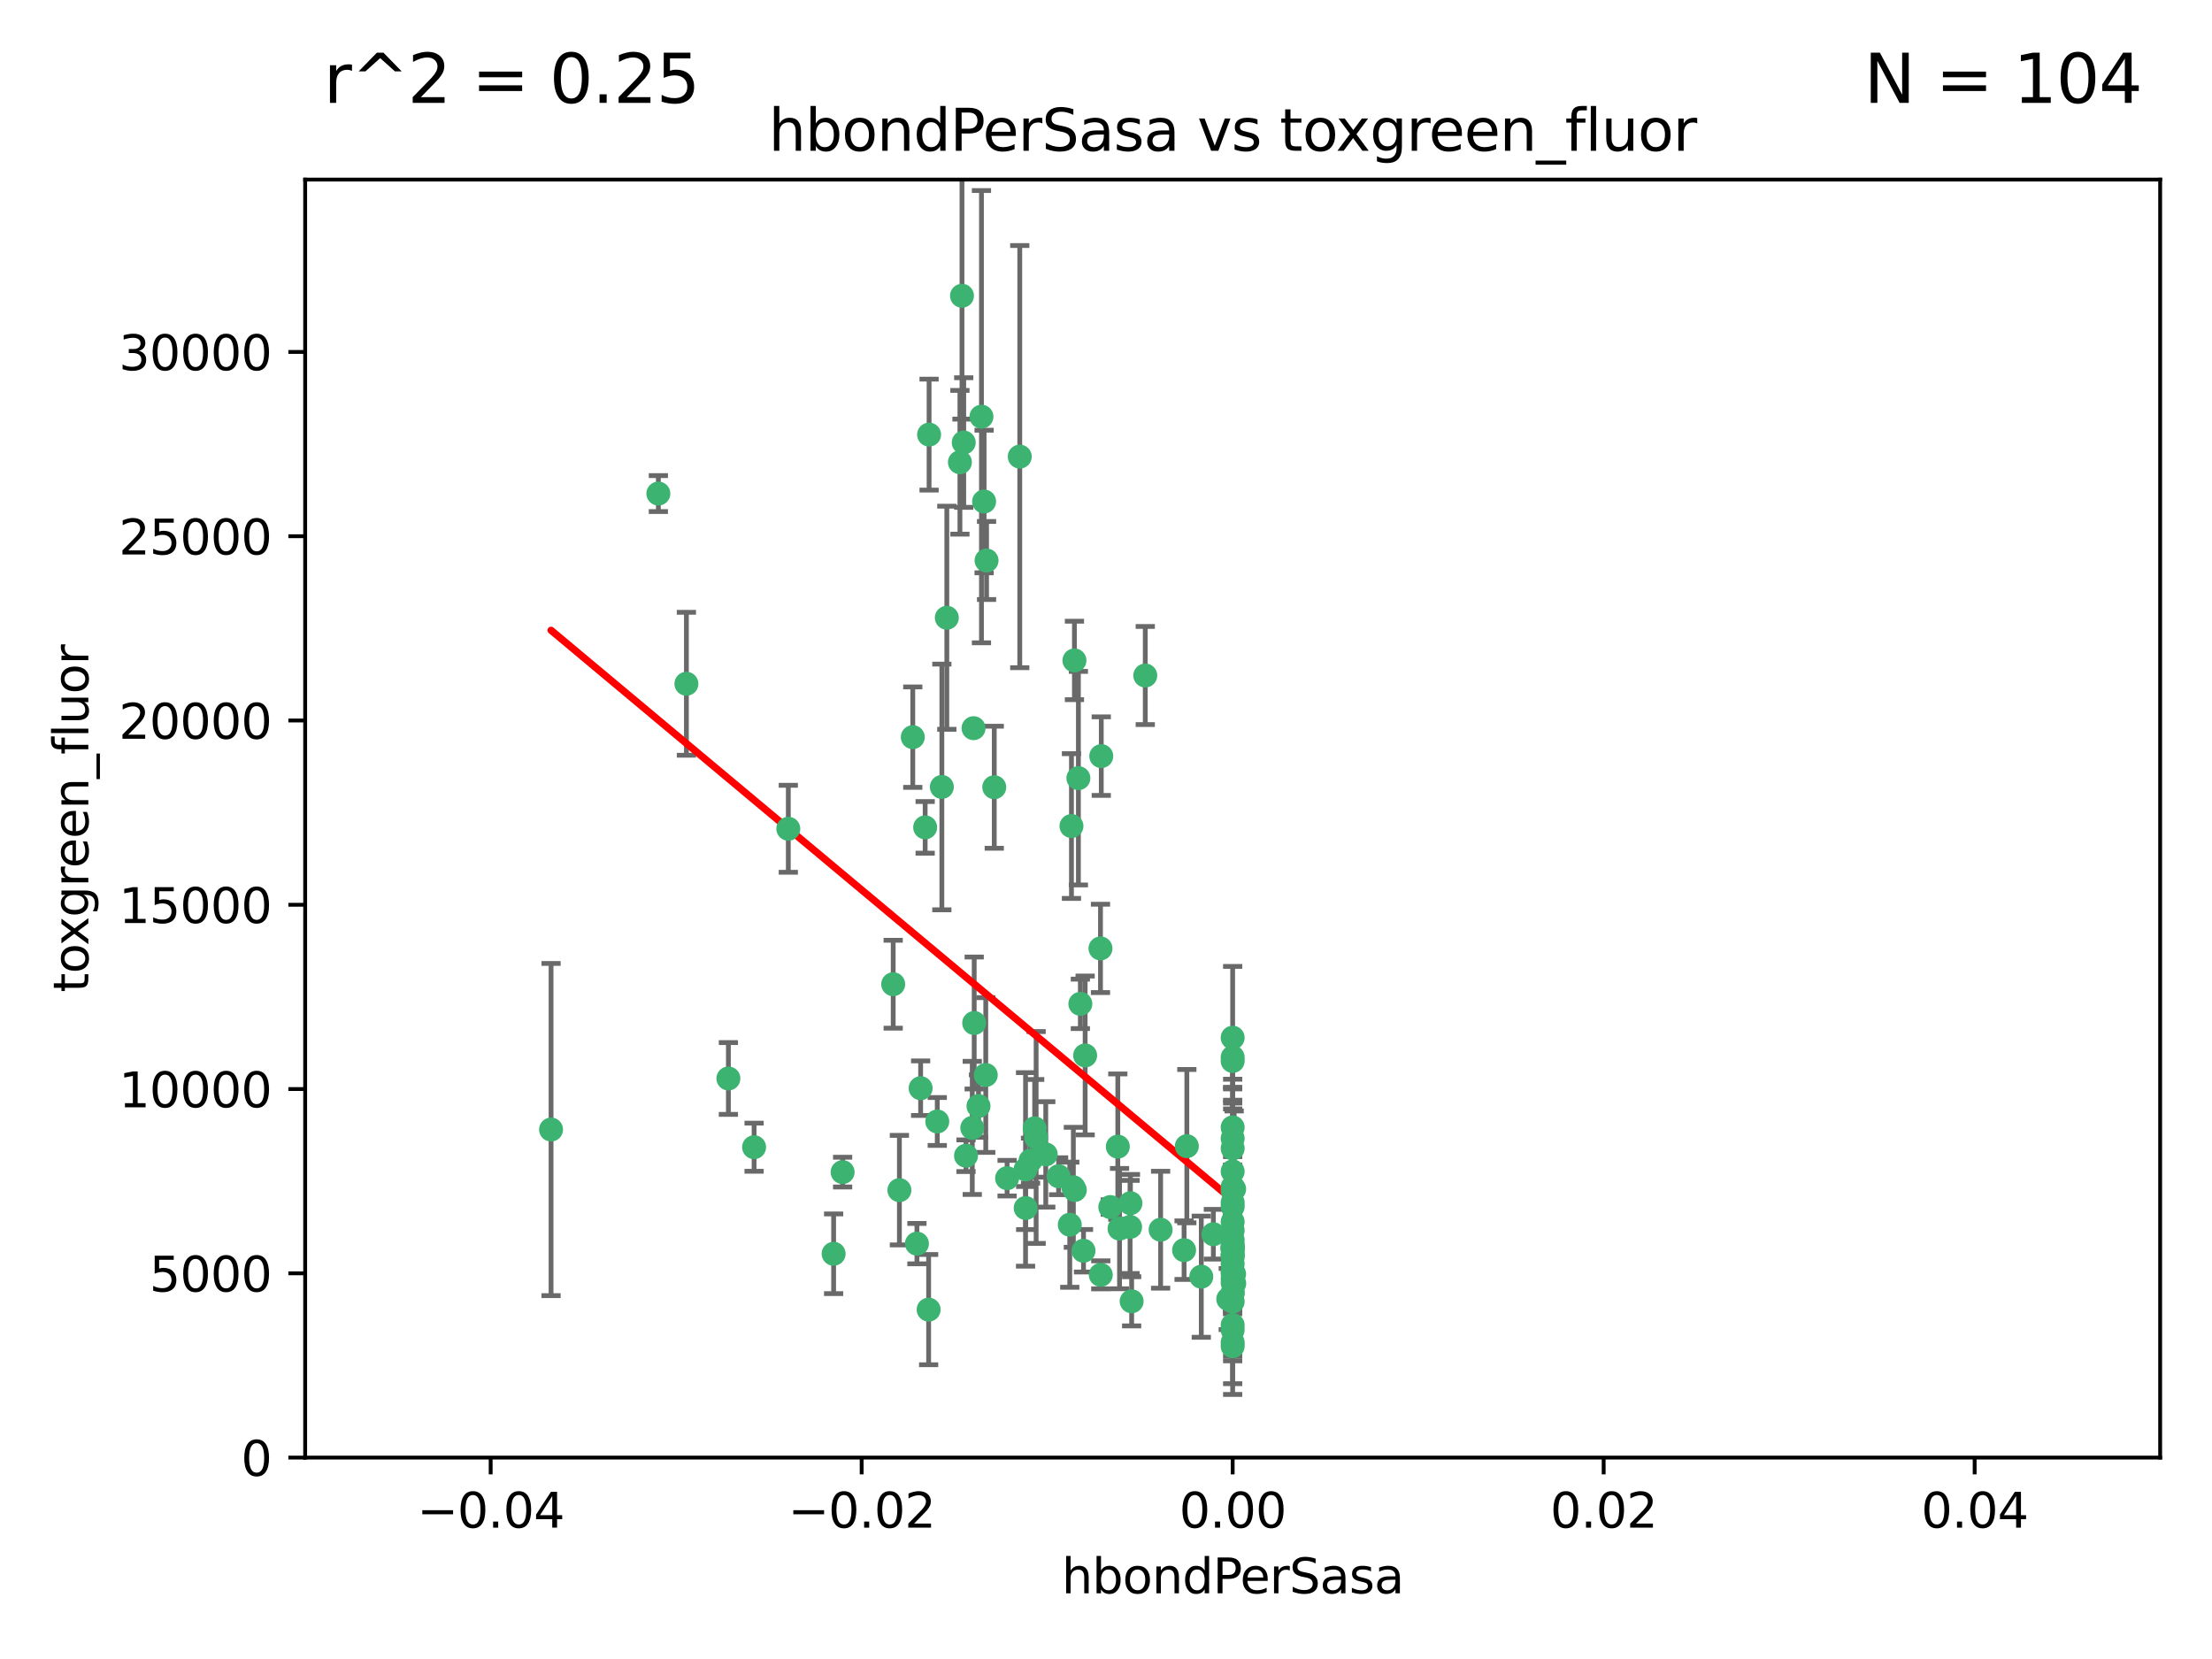 <?xml version="1.0" encoding="utf-8" standalone="no"?>
<!DOCTYPE svg PUBLIC "-//W3C//DTD SVG 1.1//EN"
  "http://www.w3.org/Graphics/SVG/1.1/DTD/svg11.dtd">
<svg xmlns:xlink="http://www.w3.org/1999/xlink" width="460.8pt" height="345.6pt" viewBox="0 0 460.8 345.6" xmlns="http://www.w3.org/2000/svg" version="1.1">
 <defs>
  <style type="text/css">*{stroke-linejoin: round; stroke-linecap: butt}</style>
 </defs>
 <g id="figure_1">
  <g id="patch_1">
   <path d="M 0 345.6 
L 460.8 345.6 
L 460.8 0 
L 0 0 
z
" style="fill: #ffffff"/>
  </g>
  <g id="axes_1">
   <g id="patch_2">
    <path d="M 63.571 303.64 
L 450 303.64 
L 450 37.411 
L 63.571 37.411 
z
" style="fill: #ffffff"/>
   </g>
   <g id="PathCollection_1">
    <defs>
     <path id="m94c5a8513d" d="M 0 1.118 
C 0.297 1.118 0.581 1 0.791 0.791 
C 1 0.581 1.118 0.297 1.118 0 
C 1.118 -0.297 1 -0.581 0.791 -0.791 
C 0.581 -1 0.297 -1.118 0 -1.118 
C -0.297 -1.118 -0.581 -1 -0.791 -0.791 
C -1 -0.581 -1.118 -0.297 -1.118 0 
C -1.118 0.297 -1 0.581 -0.791 0.791 
C -0.581 1 -0.297 1.118 0 1.118 
z
" style="stroke: #3cb371"/>
    </defs>
    <g clip-path="url(#p5ce3daf003)">
     <use xlink:href="#m94c5a8513d" x="200.763" y="92.187" style="fill: #3cb371; stroke: #3cb371"/>
     <use xlink:href="#m94c5a8513d" x="114.795" y="235.304" style="fill: #3cb371; stroke: #3cb371"/>
     <use xlink:href="#m94c5a8513d" x="202.808" y="151.693" style="fill: #3cb371; stroke: #3cb371"/>
     <use xlink:href="#m94c5a8513d" x="196.206" y="163.936" style="fill: #3cb371; stroke: #3cb371"/>
     <use xlink:href="#m94c5a8513d" x="205.007" y="104.476" style="fill: #3cb371; stroke: #3cb371"/>
     <use xlink:href="#m94c5a8513d" x="205.518" y="116.762" style="fill: #3cb371; stroke: #3cb371"/>
     <use xlink:href="#m94c5a8513d" x="200.398" y="61.614" style="fill: #3cb371; stroke: #3cb371"/>
     <use xlink:href="#m94c5a8513d" x="190.148" y="153.559" style="fill: #3cb371; stroke: #3cb371"/>
     <use xlink:href="#m94c5a8513d" x="137.148" y="102.821" style="fill: #3cb371; stroke: #3cb371"/>
     <use xlink:href="#m94c5a8513d" x="225.058" y="209.121" style="fill: #3cb371; stroke: #3cb371"/>
     <use xlink:href="#m94c5a8513d" x="223.825" y="137.58" style="fill: #3cb371; stroke: #3cb371"/>
     <use xlink:href="#m94c5a8513d" x="142.99" y="142.442" style="fill: #3cb371; stroke: #3cb371"/>
     <use xlink:href="#m94c5a8513d" x="193.547" y="90.534" style="fill: #3cb371; stroke: #3cb371"/>
     <use xlink:href="#m94c5a8513d" x="225.714" y="260.552" style="fill: #3cb371; stroke: #3cb371"/>
     <use xlink:href="#m94c5a8513d" x="191.785" y="226.692" style="fill: #3cb371; stroke: #3cb371"/>
     <use xlink:href="#m94c5a8513d" x="204.456" y="86.8" style="fill: #3cb371; stroke: #3cb371"/>
     <use xlink:href="#m94c5a8513d" x="199.969" y="96.298" style="fill: #3cb371; stroke: #3cb371"/>
     <use xlink:href="#m94c5a8513d" x="256.786" y="271.146" style="fill: #3cb371; stroke: #3cb371"/>
     <use xlink:href="#m94c5a8513d" x="246.666" y="260.427" style="fill: #3cb371; stroke: #3cb371"/>
     <use xlink:href="#m94c5a8513d" x="197.24" y="128.689" style="fill: #3cb371; stroke: #3cb371"/>
     <use xlink:href="#m94c5a8513d" x="207.124" y="163.993" style="fill: #3cb371; stroke: #3cb371"/>
     <use xlink:href="#m94c5a8513d" x="223.905" y="247.891" style="fill: #3cb371; stroke: #3cb371"/>
     <use xlink:href="#m94c5a8513d" x="212.436" y="95.121" style="fill: #3cb371; stroke: #3cb371"/>
     <use xlink:href="#m94c5a8513d" x="231.293" y="251.452" style="fill: #3cb371; stroke: #3cb371"/>
     <use xlink:href="#m94c5a8513d" x="220.527" y="245.034" style="fill: #3cb371; stroke: #3cb371"/>
     <use xlink:href="#m94c5a8513d" x="187.361" y="247.93" style="fill: #3cb371; stroke: #3cb371"/>
     <use xlink:href="#m94c5a8513d" x="202.944" y="213.112" style="fill: #3cb371; stroke: #3cb371"/>
     <use xlink:href="#m94c5a8513d" x="186.069" y="205.029" style="fill: #3cb371; stroke: #3cb371"/>
     <use xlink:href="#m94c5a8513d" x="256.786" y="279.655" style="fill: #3cb371; stroke: #3cb371"/>
     <use xlink:href="#m94c5a8513d" x="173.659" y="261.183" style="fill: #3cb371; stroke: #3cb371"/>
     <use xlink:href="#m94c5a8513d" x="223.6" y="247.337" style="fill: #3cb371; stroke: #3cb371"/>
     <use xlink:href="#m94c5a8513d" x="193.452" y="272.82" style="fill: #3cb371; stroke: #3cb371"/>
     <use xlink:href="#m94c5a8513d" x="229.414" y="157.513" style="fill: #3cb371; stroke: #3cb371"/>
     <use xlink:href="#m94c5a8513d" x="256.786" y="264.778" style="fill: #3cb371; stroke: #3cb371"/>
     <use xlink:href="#m94c5a8513d" x="195.25" y="233.624" style="fill: #3cb371; stroke: #3cb371"/>
     <use xlink:href="#m94c5a8513d" x="226.056" y="219.87" style="fill: #3cb371; stroke: #3cb371"/>
     <use xlink:href="#m94c5a8513d" x="256.786" y="276.039" style="fill: #3cb371; stroke: #3cb371"/>
     <use xlink:href="#m94c5a8513d" x="250.249" y="265.959" style="fill: #3cb371; stroke: #3cb371"/>
     <use xlink:href="#m94c5a8513d" x="235.418" y="255.594" style="fill: #3cb371; stroke: #3cb371"/>
     <use xlink:href="#m94c5a8513d" x="223.205" y="172.082" style="fill: #3cb371; stroke: #3cb371"/>
     <use xlink:href="#m94c5a8513d" x="257.109" y="267.377" style="fill: #3cb371; stroke: #3cb371"/>
     <use xlink:href="#m94c5a8513d" x="256.786" y="269.355" style="fill: #3cb371; stroke: #3cb371"/>
     <use xlink:href="#m94c5a8513d" x="255.872" y="270.619" style="fill: #3cb371; stroke: #3cb371"/>
     <use xlink:href="#m94c5a8513d" x="205.351" y="223.946" style="fill: #3cb371; stroke: #3cb371"/>
     <use xlink:href="#m94c5a8513d" x="256.786" y="234.855" style="fill: #3cb371; stroke: #3cb371"/>
     <use xlink:href="#m94c5a8513d" x="157.092" y="238.981" style="fill: #3cb371; stroke: #3cb371"/>
     <use xlink:href="#m94c5a8513d" x="215.846" y="236.959" style="fill: #3cb371; stroke: #3cb371"/>
     <use xlink:href="#m94c5a8513d" x="256.786" y="261.86" style="fill: #3cb371; stroke: #3cb371"/>
     <use xlink:href="#m94c5a8513d" x="214.682" y="241.778" style="fill: #3cb371; stroke: #3cb371"/>
     <use xlink:href="#m94c5a8513d" x="192.729" y="172.356" style="fill: #3cb371; stroke: #3cb371"/>
     <use xlink:href="#m94c5a8513d" x="222.852" y="255.131" style="fill: #3cb371; stroke: #3cb371"/>
     <use xlink:href="#m94c5a8513d" x="256.786" y="265.335" style="fill: #3cb371; stroke: #3cb371"/>
     <use xlink:href="#m94c5a8513d" x="247.239" y="238.765" style="fill: #3cb371; stroke: #3cb371"/>
     <use xlink:href="#m94c5a8513d" x="217.85" y="240.483" style="fill: #3cb371; stroke: #3cb371"/>
     <use xlink:href="#m94c5a8513d" x="256.786" y="248.063" style="fill: #3cb371; stroke: #3cb371"/>
     <use xlink:href="#m94c5a8513d" x="257.081" y="265.402" style="fill: #3cb371; stroke: #3cb371"/>
     <use xlink:href="#m94c5a8513d" x="202.542" y="234.963" style="fill: #3cb371; stroke: #3cb371"/>
     <use xlink:href="#m94c5a8513d" x="257.097" y="247.697" style="fill: #3cb371; stroke: #3cb371"/>
     <use xlink:href="#m94c5a8513d" x="175.533" y="244.17" style="fill: #3cb371; stroke: #3cb371"/>
     <use xlink:href="#m94c5a8513d" x="256.786" y="254.514" style="fill: #3cb371; stroke: #3cb371"/>
     <use xlink:href="#m94c5a8513d" x="256.786" y="216.17" style="fill: #3cb371; stroke: #3cb371"/>
     <use xlink:href="#m94c5a8513d" x="241.778" y="256.174" style="fill: #3cb371; stroke: #3cb371"/>
     <use xlink:href="#m94c5a8513d" x="224.65" y="162.105" style="fill: #3cb371; stroke: #3cb371"/>
     <use xlink:href="#m94c5a8513d" x="233.222" y="255.94" style="fill: #3cb371; stroke: #3cb371"/>
     <use xlink:href="#m94c5a8513d" x="256.786" y="259.36" style="fill: #3cb371; stroke: #3cb371"/>
     <use xlink:href="#m94c5a8513d" x="256.786" y="260.068" style="fill: #3cb371; stroke: #3cb371"/>
     <use xlink:href="#m94c5a8513d" x="256.786" y="260.221" style="fill: #3cb371; stroke: #3cb371"/>
     <use xlink:href="#m94c5a8513d" x="256.786" y="260.163" style="fill: #3cb371; stroke: #3cb371"/>
     <use xlink:href="#m94c5a8513d" x="256.786" y="260.019" style="fill: #3cb371; stroke: #3cb371"/>
     <use xlink:href="#m94c5a8513d" x="238.58" y="140.722" style="fill: #3cb371; stroke: #3cb371"/>
     <use xlink:href="#m94c5a8513d" x="203.839" y="230.415" style="fill: #3cb371; stroke: #3cb371"/>
     <use xlink:href="#m94c5a8513d" x="229.252" y="197.571" style="fill: #3cb371; stroke: #3cb371"/>
     <use xlink:href="#m94c5a8513d" x="229.31" y="265.574" style="fill: #3cb371; stroke: #3cb371"/>
     <use xlink:href="#m94c5a8513d" x="235.49" y="250.652" style="fill: #3cb371; stroke: #3cb371"/>
     <use xlink:href="#m94c5a8513d" x="209.797" y="245.439" style="fill: #3cb371; stroke: #3cb371"/>
     <use xlink:href="#m94c5a8513d" x="252.766" y="257.112" style="fill: #3cb371; stroke: #3cb371"/>
     <use xlink:href="#m94c5a8513d" x="256.786" y="277.035" style="fill: #3cb371; stroke: #3cb371"/>
     <use xlink:href="#m94c5a8513d" x="256.786" y="221.023" style="fill: #3cb371; stroke: #3cb371"/>
     <use xlink:href="#m94c5a8513d" x="256.786" y="280.448" style="fill: #3cb371; stroke: #3cb371"/>
     <use xlink:href="#m94c5a8513d" x="256.786" y="237.152" style="fill: #3cb371; stroke: #3cb371"/>
     <use xlink:href="#m94c5a8513d" x="256.786" y="266.395" style="fill: #3cb371; stroke: #3cb371"/>
     <use xlink:href="#m94c5a8513d" x="232.861" y="238.866" style="fill: #3cb371; stroke: #3cb371"/>
     <use xlink:href="#m94c5a8513d" x="191.015" y="259.072" style="fill: #3cb371; stroke: #3cb371"/>
     <use xlink:href="#m94c5a8513d" x="151.737" y="224.667" style="fill: #3cb371; stroke: #3cb371"/>
     <use xlink:href="#m94c5a8513d" x="256.786" y="251.374" style="fill: #3cb371; stroke: #3cb371"/>
     <use xlink:href="#m94c5a8513d" x="256.786" y="259.625" style="fill: #3cb371; stroke: #3cb371"/>
     <use xlink:href="#m94c5a8513d" x="256.786" y="239.234" style="fill: #3cb371; stroke: #3cb371"/>
     <use xlink:href="#m94c5a8513d" x="215.544" y="235.051" style="fill: #3cb371; stroke: #3cb371"/>
     <use xlink:href="#m94c5a8513d" x="256.786" y="244.025" style="fill: #3cb371; stroke: #3cb371"/>
     <use xlink:href="#m94c5a8513d" x="256.786" y="250.509" style="fill: #3cb371; stroke: #3cb371"/>
     <use xlink:href="#m94c5a8513d" x="256.786" y="267.238" style="fill: #3cb371; stroke: #3cb371"/>
     <use xlink:href="#m94c5a8513d" x="256.786" y="258.31" style="fill: #3cb371; stroke: #3cb371"/>
     <use xlink:href="#m94c5a8513d" x="256.786" y="220.252" style="fill: #3cb371; stroke: #3cb371"/>
     <use xlink:href="#m94c5a8513d" x="256.786" y="269.377" style="fill: #3cb371; stroke: #3cb371"/>
     <use xlink:href="#m94c5a8513d" x="256.786" y="263.294" style="fill: #3cb371; stroke: #3cb371"/>
     <use xlink:href="#m94c5a8513d" x="256.786" y="261.395" style="fill: #3cb371; stroke: #3cb371"/>
     <use xlink:href="#m94c5a8513d" x="235.741" y="271.085" style="fill: #3cb371; stroke: #3cb371"/>
     <use xlink:href="#m94c5a8513d" x="256.786" y="261.393" style="fill: #3cb371; stroke: #3cb371"/>
     <use xlink:href="#m94c5a8513d" x="164.219" y="172.649" style="fill: #3cb371; stroke: #3cb371"/>
     <use xlink:href="#m94c5a8513d" x="213.641" y="243.608" style="fill: #3cb371; stroke: #3cb371"/>
     <use xlink:href="#m94c5a8513d" x="256.786" y="256.316" style="fill: #3cb371; stroke: #3cb371"/>
     <use xlink:href="#m94c5a8513d" x="201.238" y="240.757" style="fill: #3cb371; stroke: #3cb371"/>
     <use xlink:href="#m94c5a8513d" x="213.667" y="251.653" style="fill: #3cb371; stroke: #3cb371"/>
     <use xlink:href="#m94c5a8513d" x="256.786" y="247.276" style="fill: #3cb371; stroke: #3cb371"/>
    </g>
   </g>
   <g id="matplotlib.axis_1">
    <g id="xtick_1">
     <g id="line2d_1">
      <defs>
       <path id="ma6d8944573" d="M 0 0 
L 0 3.5 
" style="stroke: #000000; stroke-width: 0.8"/>
      </defs>
      <g>
       <use xlink:href="#ma6d8944573" x="102.214" y="303.64" style="stroke: #000000; stroke-width: 0.8"/>
      </g>
     </g>
     <g id="text_1">
      <!-- −0.04 -->
      <g transform="translate(86.891 318.238)scale(0.1 -0.1)">
       <defs>
        <path id="DejaVuSans-2212" d="M 678 2272 
L 4684 2272 
L 4684 1741 
L 678 1741 
L 678 2272 
z
" transform="scale(0.016)"/>
        <path id="DejaVuSans-30" d="M 2034 4250 
Q 1547 4250 1301 3770 
Q 1056 3291 1056 2328 
Q 1056 1369 1301 889 
Q 1547 409 2034 409 
Q 2525 409 2770 889 
Q 3016 1369 3016 2328 
Q 3016 3291 2770 3770 
Q 2525 4250 2034 4250 
z
M 2034 4750 
Q 2819 4750 3233 4129 
Q 3647 3509 3647 2328 
Q 3647 1150 3233 529 
Q 2819 -91 2034 -91 
Q 1250 -91 836 529 
Q 422 1150 422 2328 
Q 422 3509 836 4129 
Q 1250 4750 2034 4750 
z
" transform="scale(0.016)"/>
        <path id="DejaVuSans-2e" d="M 684 794 
L 1344 794 
L 1344 0 
L 684 0 
L 684 794 
z
" transform="scale(0.016)"/>
        <path id="DejaVuSans-34" d="M 2419 4116 
L 825 1625 
L 2419 1625 
L 2419 4116 
z
M 2253 4666 
L 3047 4666 
L 3047 1625 
L 3713 1625 
L 3713 1100 
L 3047 1100 
L 3047 0 
L 2419 0 
L 2419 1100 
L 313 1100 
L 313 1709 
L 2253 4666 
z
" transform="scale(0.016)"/>
       </defs>
       <use xlink:href="#DejaVuSans-2212"/>
       <use xlink:href="#DejaVuSans-30" x="83.789"/>
       <use xlink:href="#DejaVuSans-2e" x="147.412"/>
       <use xlink:href="#DejaVuSans-30" x="179.199"/>
       <use xlink:href="#DejaVuSans-34" x="242.822"/>
      </g>
     </g>
    </g>
    <g id="xtick_2">
     <g id="line2d_2">
      <g>
       <use xlink:href="#ma6d8944573" x="179.5" y="303.64" style="stroke: #000000; stroke-width: 0.8"/>
      </g>
     </g>
     <g id="text_2">
      <!-- −0.02 -->
      <g transform="translate(164.177 318.238)scale(0.1 -0.1)">
       <defs>
        <path id="DejaVuSans-32" d="M 1228 531 
L 3431 531 
L 3431 0 
L 469 0 
L 469 531 
Q 828 903 1448 1529 
Q 2069 2156 2228 2338 
Q 2531 2678 2651 2914 
Q 2772 3150 2772 3378 
Q 2772 3750 2511 3984 
Q 2250 4219 1831 4219 
Q 1534 4219 1204 4116 
Q 875 4013 500 3803 
L 500 4441 
Q 881 4594 1212 4672 
Q 1544 4750 1819 4750 
Q 2544 4750 2975 4387 
Q 3406 4025 3406 3419 
Q 3406 3131 3298 2873 
Q 3191 2616 2906 2266 
Q 2828 2175 2409 1742 
Q 1991 1309 1228 531 
z
" transform="scale(0.016)"/>
       </defs>
       <use xlink:href="#DejaVuSans-2212"/>
       <use xlink:href="#DejaVuSans-30" x="83.789"/>
       <use xlink:href="#DejaVuSans-2e" x="147.412"/>
       <use xlink:href="#DejaVuSans-30" x="179.199"/>
       <use xlink:href="#DejaVuSans-32" x="242.822"/>
      </g>
     </g>
    </g>
    <g id="xtick_3">
     <g id="line2d_3">
      <g>
       <use xlink:href="#ma6d8944573" x="256.786" y="303.64" style="stroke: #000000; stroke-width: 0.8"/>
      </g>
     </g>
     <g id="text_3">
      <!-- 0.00 -->
      <g transform="translate(245.653 318.238)scale(0.1 -0.1)">
       <use xlink:href="#DejaVuSans-30"/>
       <use xlink:href="#DejaVuSans-2e" x="63.623"/>
       <use xlink:href="#DejaVuSans-30" x="95.41"/>
       <use xlink:href="#DejaVuSans-30" x="159.033"/>
      </g>
     </g>
    </g>
    <g id="xtick_4">
     <g id="line2d_4">
      <g>
       <use xlink:href="#ma6d8944573" x="334.071" y="303.64" style="stroke: #000000; stroke-width: 0.8"/>
      </g>
     </g>
     <g id="text_4">
      <!-- 0.02 -->
      <g transform="translate(322.939 318.238)scale(0.1 -0.1)">
       <use xlink:href="#DejaVuSans-30"/>
       <use xlink:href="#DejaVuSans-2e" x="63.623"/>
       <use xlink:href="#DejaVuSans-30" x="95.41"/>
       <use xlink:href="#DejaVuSans-32" x="159.033"/>
      </g>
     </g>
    </g>
    <g id="xtick_5">
     <g id="line2d_5">
      <g>
       <use xlink:href="#ma6d8944573" x="411.357" y="303.64" style="stroke: #000000; stroke-width: 0.8"/>
      </g>
     </g>
     <g id="text_5">
      <!-- 0.04 -->
      <g transform="translate(400.224 318.238)scale(0.1 -0.1)">
       <use xlink:href="#DejaVuSans-30"/>
       <use xlink:href="#DejaVuSans-2e" x="63.623"/>
       <use xlink:href="#DejaVuSans-30" x="95.41"/>
       <use xlink:href="#DejaVuSans-34" x="159.033"/>
      </g>
     </g>
    </g>
    <g id="text_6">
     <!-- hbondPerSasa -->
     <g transform="translate(221.168 331.917)scale(0.1 -0.1)">
      <defs>
       <path id="DejaVuSans-68" d="M 3513 2113 
L 3513 0 
L 2938 0 
L 2938 2094 
Q 2938 2591 2744 2837 
Q 2550 3084 2163 3084 
Q 1697 3084 1428 2787 
Q 1159 2491 1159 1978 
L 1159 0 
L 581 0 
L 581 4863 
L 1159 4863 
L 1159 2956 
Q 1366 3272 1645 3428 
Q 1925 3584 2291 3584 
Q 2894 3584 3203 3211 
Q 3513 2838 3513 2113 
z
" transform="scale(0.016)"/>
       <path id="DejaVuSans-62" d="M 3116 1747 
Q 3116 2381 2855 2742 
Q 2594 3103 2138 3103 
Q 1681 3103 1420 2742 
Q 1159 2381 1159 1747 
Q 1159 1113 1420 752 
Q 1681 391 2138 391 
Q 2594 391 2855 752 
Q 3116 1113 3116 1747 
z
M 1159 2969 
Q 1341 3281 1617 3432 
Q 1894 3584 2278 3584 
Q 2916 3584 3314 3078 
Q 3713 2572 3713 1747 
Q 3713 922 3314 415 
Q 2916 -91 2278 -91 
Q 1894 -91 1617 61 
Q 1341 213 1159 525 
L 1159 0 
L 581 0 
L 581 4863 
L 1159 4863 
L 1159 2969 
z
" transform="scale(0.016)"/>
       <path id="DejaVuSans-6f" d="M 1959 3097 
Q 1497 3097 1228 2736 
Q 959 2375 959 1747 
Q 959 1119 1226 758 
Q 1494 397 1959 397 
Q 2419 397 2687 759 
Q 2956 1122 2956 1747 
Q 2956 2369 2687 2733 
Q 2419 3097 1959 3097 
z
M 1959 3584 
Q 2709 3584 3137 3096 
Q 3566 2609 3566 1747 
Q 3566 888 3137 398 
Q 2709 -91 1959 -91 
Q 1206 -91 779 398 
Q 353 888 353 1747 
Q 353 2609 779 3096 
Q 1206 3584 1959 3584 
z
" transform="scale(0.016)"/>
       <path id="DejaVuSans-6e" d="M 3513 2113 
L 3513 0 
L 2938 0 
L 2938 2094 
Q 2938 2591 2744 2837 
Q 2550 3084 2163 3084 
Q 1697 3084 1428 2787 
Q 1159 2491 1159 1978 
L 1159 0 
L 581 0 
L 581 3500 
L 1159 3500 
L 1159 2956 
Q 1366 3272 1645 3428 
Q 1925 3584 2291 3584 
Q 2894 3584 3203 3211 
Q 3513 2838 3513 2113 
z
" transform="scale(0.016)"/>
       <path id="DejaVuSans-64" d="M 2906 2969 
L 2906 4863 
L 3481 4863 
L 3481 0 
L 2906 0 
L 2906 525 
Q 2725 213 2448 61 
Q 2172 -91 1784 -91 
Q 1150 -91 751 415 
Q 353 922 353 1747 
Q 353 2572 751 3078 
Q 1150 3584 1784 3584 
Q 2172 3584 2448 3432 
Q 2725 3281 2906 2969 
z
M 947 1747 
Q 947 1113 1208 752 
Q 1469 391 1925 391 
Q 2381 391 2643 752 
Q 2906 1113 2906 1747 
Q 2906 2381 2643 2742 
Q 2381 3103 1925 3103 
Q 1469 3103 1208 2742 
Q 947 2381 947 1747 
z
" transform="scale(0.016)"/>
       <path id="DejaVuSans-50" d="M 1259 4147 
L 1259 2394 
L 2053 2394 
Q 2494 2394 2734 2622 
Q 2975 2850 2975 3272 
Q 2975 3691 2734 3919 
Q 2494 4147 2053 4147 
L 1259 4147 
z
M 628 4666 
L 2053 4666 
Q 2838 4666 3239 4311 
Q 3641 3956 3641 3272 
Q 3641 2581 3239 2228 
Q 2838 1875 2053 1875 
L 1259 1875 
L 1259 0 
L 628 0 
L 628 4666 
z
" transform="scale(0.016)"/>
       <path id="DejaVuSans-65" d="M 3597 1894 
L 3597 1613 
L 953 1613 
Q 991 1019 1311 708 
Q 1631 397 2203 397 
Q 2534 397 2845 478 
Q 3156 559 3463 722 
L 3463 178 
Q 3153 47 2828 -22 
Q 2503 -91 2169 -91 
Q 1331 -91 842 396 
Q 353 884 353 1716 
Q 353 2575 817 3079 
Q 1281 3584 2069 3584 
Q 2775 3584 3186 3129 
Q 3597 2675 3597 1894 
z
M 3022 2063 
Q 3016 2534 2758 2815 
Q 2500 3097 2075 3097 
Q 1594 3097 1305 2825 
Q 1016 2553 972 2059 
L 3022 2063 
z
" transform="scale(0.016)"/>
       <path id="DejaVuSans-72" d="M 2631 2963 
Q 2534 3019 2420 3045 
Q 2306 3072 2169 3072 
Q 1681 3072 1420 2755 
Q 1159 2438 1159 1844 
L 1159 0 
L 581 0 
L 581 3500 
L 1159 3500 
L 1159 2956 
Q 1341 3275 1631 3429 
Q 1922 3584 2338 3584 
Q 2397 3584 2469 3576 
Q 2541 3569 2628 3553 
L 2631 2963 
z
" transform="scale(0.016)"/>
       <path id="DejaVuSans-53" d="M 3425 4513 
L 3425 3897 
Q 3066 4069 2747 4153 
Q 2428 4238 2131 4238 
Q 1616 4238 1336 4038 
Q 1056 3838 1056 3469 
Q 1056 3159 1242 3001 
Q 1428 2844 1947 2747 
L 2328 2669 
Q 3034 2534 3370 2195 
Q 3706 1856 3706 1288 
Q 3706 609 3251 259 
Q 2797 -91 1919 -91 
Q 1588 -91 1214 -16 
Q 841 59 441 206 
L 441 856 
Q 825 641 1194 531 
Q 1563 422 1919 422 
Q 2459 422 2753 634 
Q 3047 847 3047 1241 
Q 3047 1584 2836 1778 
Q 2625 1972 2144 2069 
L 1759 2144 
Q 1053 2284 737 2584 
Q 422 2884 422 3419 
Q 422 4038 858 4394 
Q 1294 4750 2059 4750 
Q 2388 4750 2728 4690 
Q 3069 4631 3425 4513 
z
" transform="scale(0.016)"/>
       <path id="DejaVuSans-61" d="M 2194 1759 
Q 1497 1759 1228 1600 
Q 959 1441 959 1056 
Q 959 750 1161 570 
Q 1363 391 1709 391 
Q 2188 391 2477 730 
Q 2766 1069 2766 1631 
L 2766 1759 
L 2194 1759 
z
M 3341 1997 
L 3341 0 
L 2766 0 
L 2766 531 
Q 2569 213 2275 61 
Q 1981 -91 1556 -91 
Q 1019 -91 701 211 
Q 384 513 384 1019 
Q 384 1609 779 1909 
Q 1175 2209 1959 2209 
L 2766 2209 
L 2766 2266 
Q 2766 2663 2505 2880 
Q 2244 3097 1772 3097 
Q 1472 3097 1187 3025 
Q 903 2953 641 2809 
L 641 3341 
Q 956 3463 1253 3523 
Q 1550 3584 1831 3584 
Q 2591 3584 2966 3190 
Q 3341 2797 3341 1997 
z
" transform="scale(0.016)"/>
       <path id="DejaVuSans-73" d="M 2834 3397 
L 2834 2853 
Q 2591 2978 2328 3040 
Q 2066 3103 1784 3103 
Q 1356 3103 1142 2972 
Q 928 2841 928 2578 
Q 928 2378 1081 2264 
Q 1234 2150 1697 2047 
L 1894 2003 
Q 2506 1872 2764 1633 
Q 3022 1394 3022 966 
Q 3022 478 2636 193 
Q 2250 -91 1575 -91 
Q 1294 -91 989 -36 
Q 684 19 347 128 
L 347 722 
Q 666 556 975 473 
Q 1284 391 1588 391 
Q 1994 391 2212 530 
Q 2431 669 2431 922 
Q 2431 1156 2273 1281 
Q 2116 1406 1581 1522 
L 1381 1569 
Q 847 1681 609 1914 
Q 372 2147 372 2553 
Q 372 3047 722 3315 
Q 1072 3584 1716 3584 
Q 2034 3584 2315 3537 
Q 2597 3491 2834 3397 
z
" transform="scale(0.016)"/>
      </defs>
      <use xlink:href="#DejaVuSans-68"/>
      <use xlink:href="#DejaVuSans-62" x="63.379"/>
      <use xlink:href="#DejaVuSans-6f" x="126.855"/>
      <use xlink:href="#DejaVuSans-6e" x="188.037"/>
      <use xlink:href="#DejaVuSans-64" x="251.416"/>
      <use xlink:href="#DejaVuSans-50" x="314.893"/>
      <use xlink:href="#DejaVuSans-65" x="371.57"/>
      <use xlink:href="#DejaVuSans-72" x="433.094"/>
      <use xlink:href="#DejaVuSans-53" x="474.207"/>
      <use xlink:href="#DejaVuSans-61" x="537.684"/>
      <use xlink:href="#DejaVuSans-73" x="598.963"/>
      <use xlink:href="#DejaVuSans-61" x="651.062"/>
     </g>
    </g>
   </g>
   <g id="matplotlib.axis_2">
    <g id="ytick_1">
     <g id="line2d_6">
      <defs>
       <path id="m30139e5497" d="M 0 0 
L -3.5 0 
" style="stroke: #000000; stroke-width: 0.8"/>
      </defs>
      <g>
       <use xlink:href="#m30139e5497" x="63.571" y="303.64" style="stroke: #000000; stroke-width: 0.8"/>
      </g>
     </g>
     <g id="text_7">
      <!-- 0 -->
      <g transform="translate(50.209 307.439)scale(0.1 -0.1)">
       <use xlink:href="#DejaVuSans-30"/>
      </g>
     </g>
    </g>
    <g id="ytick_2">
     <g id="line2d_7">
      <g>
       <use xlink:href="#m30139e5497" x="63.571" y="265.253" style="stroke: #000000; stroke-width: 0.8"/>
      </g>
     </g>
     <g id="text_8">
      <!-- 5000 -->
      <g transform="translate(31.121 269.052)scale(0.1 -0.1)">
       <defs>
        <path id="DejaVuSans-35" d="M 691 4666 
L 3169 4666 
L 3169 4134 
L 1269 4134 
L 1269 2991 
Q 1406 3038 1543 3061 
Q 1681 3084 1819 3084 
Q 2600 3084 3056 2656 
Q 3513 2228 3513 1497 
Q 3513 744 3044 326 
Q 2575 -91 1722 -91 
Q 1428 -91 1123 -41 
Q 819 9 494 109 
L 494 744 
Q 775 591 1075 516 
Q 1375 441 1709 441 
Q 2250 441 2565 725 
Q 2881 1009 2881 1497 
Q 2881 1984 2565 2268 
Q 2250 2553 1709 2553 
Q 1456 2553 1204 2497 
Q 953 2441 691 2322 
L 691 4666 
z
" transform="scale(0.016)"/>
       </defs>
       <use xlink:href="#DejaVuSans-35"/>
       <use xlink:href="#DejaVuSans-30" x="63.623"/>
       <use xlink:href="#DejaVuSans-30" x="127.246"/>
       <use xlink:href="#DejaVuSans-30" x="190.869"/>
      </g>
     </g>
    </g>
    <g id="ytick_3">
     <g id="line2d_8">
      <g>
       <use xlink:href="#m30139e5497" x="63.571" y="226.866" style="stroke: #000000; stroke-width: 0.8"/>
      </g>
     </g>
     <g id="text_9">
      <!-- 10000 -->
      <g transform="translate(24.759 230.665)scale(0.1 -0.1)">
       <defs>
        <path id="DejaVuSans-31" d="M 794 531 
L 1825 531 
L 1825 4091 
L 703 3866 
L 703 4441 
L 1819 4666 
L 2450 4666 
L 2450 531 
L 3481 531 
L 3481 0 
L 794 0 
L 794 531 
z
" transform="scale(0.016)"/>
       </defs>
       <use xlink:href="#DejaVuSans-31"/>
       <use xlink:href="#DejaVuSans-30" x="63.623"/>
       <use xlink:href="#DejaVuSans-30" x="127.246"/>
       <use xlink:href="#DejaVuSans-30" x="190.869"/>
       <use xlink:href="#DejaVuSans-30" x="254.492"/>
      </g>
     </g>
    </g>
    <g id="ytick_4">
     <g id="line2d_9">
      <g>
       <use xlink:href="#m30139e5497" x="63.571" y="188.479" style="stroke: #000000; stroke-width: 0.8"/>
      </g>
     </g>
     <g id="text_10">
      <!-- 15000 -->
      <g transform="translate(24.759 192.278)scale(0.1 -0.1)">
       <use xlink:href="#DejaVuSans-31"/>
       <use xlink:href="#DejaVuSans-35" x="63.623"/>
       <use xlink:href="#DejaVuSans-30" x="127.246"/>
       <use xlink:href="#DejaVuSans-30" x="190.869"/>
       <use xlink:href="#DejaVuSans-30" x="254.492"/>
      </g>
     </g>
    </g>
    <g id="ytick_5">
     <g id="line2d_10">
      <g>
       <use xlink:href="#m30139e5497" x="63.571" y="150.092" style="stroke: #000000; stroke-width: 0.8"/>
      </g>
     </g>
     <g id="text_11">
      <!-- 20000 -->
      <g transform="translate(24.759 153.891)scale(0.1 -0.1)">
       <use xlink:href="#DejaVuSans-32"/>
       <use xlink:href="#DejaVuSans-30" x="63.623"/>
       <use xlink:href="#DejaVuSans-30" x="127.246"/>
       <use xlink:href="#DejaVuSans-30" x="190.869"/>
       <use xlink:href="#DejaVuSans-30" x="254.492"/>
      </g>
     </g>
    </g>
    <g id="ytick_6">
     <g id="line2d_11">
      <g>
       <use xlink:href="#m30139e5497" x="63.571" y="111.705" style="stroke: #000000; stroke-width: 0.8"/>
      </g>
     </g>
     <g id="text_12">
      <!-- 25000 -->
      <g transform="translate(24.759 115.504)scale(0.1 -0.1)">
       <use xlink:href="#DejaVuSans-32"/>
       <use xlink:href="#DejaVuSans-35" x="63.623"/>
       <use xlink:href="#DejaVuSans-30" x="127.246"/>
       <use xlink:href="#DejaVuSans-30" x="190.869"/>
       <use xlink:href="#DejaVuSans-30" x="254.492"/>
      </g>
     </g>
    </g>
    <g id="ytick_7">
     <g id="line2d_12">
      <g>
       <use xlink:href="#m30139e5497" x="63.571" y="73.317" style="stroke: #000000; stroke-width: 0.8"/>
      </g>
     </g>
     <g id="text_13">
      <!-- 30000 -->
      <g transform="translate(24.759 77.117)scale(0.1 -0.1)">
       <defs>
        <path id="DejaVuSans-33" d="M 2597 2516 
Q 3050 2419 3304 2112 
Q 3559 1806 3559 1356 
Q 3559 666 3084 287 
Q 2609 -91 1734 -91 
Q 1441 -91 1130 -33 
Q 819 25 488 141 
L 488 750 
Q 750 597 1062 519 
Q 1375 441 1716 441 
Q 2309 441 2620 675 
Q 2931 909 2931 1356 
Q 2931 1769 2642 2001 
Q 2353 2234 1838 2234 
L 1294 2234 
L 1294 2753 
L 1863 2753 
Q 2328 2753 2575 2939 
Q 2822 3125 2822 3475 
Q 2822 3834 2567 4026 
Q 2313 4219 1838 4219 
Q 1578 4219 1281 4162 
Q 984 4106 628 3988 
L 628 4550 
Q 988 4650 1302 4700 
Q 1616 4750 1894 4750 
Q 2613 4750 3031 4423 
Q 3450 4097 3450 3541 
Q 3450 3153 3228 2886 
Q 3006 2619 2597 2516 
z
" transform="scale(0.016)"/>
       </defs>
       <use xlink:href="#DejaVuSans-33"/>
       <use xlink:href="#DejaVuSans-30" x="63.623"/>
       <use xlink:href="#DejaVuSans-30" x="127.246"/>
       <use xlink:href="#DejaVuSans-30" x="190.869"/>
       <use xlink:href="#DejaVuSans-30" x="254.492"/>
      </g>
     </g>
    </g>
    <g id="text_14">
     <!-- toxgreen_fluor -->
     <g transform="translate(18.401 206.72)rotate(-90)scale(0.1 -0.1)">
      <defs>
       <path id="DejaVuSans-74" d="M 1172 4494 
L 1172 3500 
L 2356 3500 
L 2356 3053 
L 1172 3053 
L 1172 1153 
Q 1172 725 1289 603 
Q 1406 481 1766 481 
L 2356 481 
L 2356 0 
L 1766 0 
Q 1100 0 847 248 
Q 594 497 594 1153 
L 594 3053 
L 172 3053 
L 172 3500 
L 594 3500 
L 594 4494 
L 1172 4494 
z
" transform="scale(0.016)"/>
       <path id="DejaVuSans-78" d="M 3513 3500 
L 2247 1797 
L 3578 0 
L 2900 0 
L 1881 1375 
L 863 0 
L 184 0 
L 1544 1831 
L 300 3500 
L 978 3500 
L 1906 2253 
L 2834 3500 
L 3513 3500 
z
" transform="scale(0.016)"/>
       <path id="DejaVuSans-67" d="M 2906 1791 
Q 2906 2416 2648 2759 
Q 2391 3103 1925 3103 
Q 1463 3103 1205 2759 
Q 947 2416 947 1791 
Q 947 1169 1205 825 
Q 1463 481 1925 481 
Q 2391 481 2648 825 
Q 2906 1169 2906 1791 
z
M 3481 434 
Q 3481 -459 3084 -895 
Q 2688 -1331 1869 -1331 
Q 1566 -1331 1297 -1286 
Q 1028 -1241 775 -1147 
L 775 -588 
Q 1028 -725 1275 -790 
Q 1522 -856 1778 -856 
Q 2344 -856 2625 -561 
Q 2906 -266 2906 331 
L 2906 616 
Q 2728 306 2450 153 
Q 2172 0 1784 0 
Q 1141 0 747 490 
Q 353 981 353 1791 
Q 353 2603 747 3093 
Q 1141 3584 1784 3584 
Q 2172 3584 2450 3431 
Q 2728 3278 2906 2969 
L 2906 3500 
L 3481 3500 
L 3481 434 
z
" transform="scale(0.016)"/>
       <path id="DejaVuSans-5f" d="M 3263 -1063 
L 3263 -1509 
L -63 -1509 
L -63 -1063 
L 3263 -1063 
z
" transform="scale(0.016)"/>
       <path id="DejaVuSans-66" d="M 2375 4863 
L 2375 4384 
L 1825 4384 
Q 1516 4384 1395 4259 
Q 1275 4134 1275 3809 
L 1275 3500 
L 2222 3500 
L 2222 3053 
L 1275 3053 
L 1275 0 
L 697 0 
L 697 3053 
L 147 3053 
L 147 3500 
L 697 3500 
L 697 3744 
Q 697 4328 969 4595 
Q 1241 4863 1831 4863 
L 2375 4863 
z
" transform="scale(0.016)"/>
       <path id="DejaVuSans-6c" d="M 603 4863 
L 1178 4863 
L 1178 0 
L 603 0 
L 603 4863 
z
" transform="scale(0.016)"/>
       <path id="DejaVuSans-75" d="M 544 1381 
L 544 3500 
L 1119 3500 
L 1119 1403 
Q 1119 906 1312 657 
Q 1506 409 1894 409 
Q 2359 409 2629 706 
Q 2900 1003 2900 1516 
L 2900 3500 
L 3475 3500 
L 3475 0 
L 2900 0 
L 2900 538 
Q 2691 219 2414 64 
Q 2138 -91 1772 -91 
Q 1169 -91 856 284 
Q 544 659 544 1381 
z
M 1991 3584 
L 1991 3584 
z
" transform="scale(0.016)"/>
      </defs>
      <use xlink:href="#DejaVuSans-74"/>
      <use xlink:href="#DejaVuSans-6f" x="39.209"/>
      <use xlink:href="#DejaVuSans-78" x="97.266"/>
      <use xlink:href="#DejaVuSans-67" x="156.445"/>
      <use xlink:href="#DejaVuSans-72" x="219.922"/>
      <use xlink:href="#DejaVuSans-65" x="258.785"/>
      <use xlink:href="#DejaVuSans-65" x="320.309"/>
      <use xlink:href="#DejaVuSans-6e" x="381.832"/>
      <use xlink:href="#DejaVuSans-5f" x="445.211"/>
      <use xlink:href="#DejaVuSans-66" x="495.211"/>
      <use xlink:href="#DejaVuSans-6c" x="530.416"/>
      <use xlink:href="#DejaVuSans-75" x="558.199"/>
      <use xlink:href="#DejaVuSans-6f" x="621.578"/>
      <use xlink:href="#DejaVuSans-72" x="682.76"/>
     </g>
    </g>
   </g>
   <g id="LineCollection_1">
    <path d="M 200.763 105.69 
L 200.763 78.685 
" clip-path="url(#p5ce3daf003)" style="fill: none; stroke: #696969"/>
    <path d="M 114.795 269.906 
L 114.795 200.702 
" clip-path="url(#p5ce3daf003)" style="fill: none; stroke: #696969"/>
    <path d="M 202.808 152.217 
L 202.808 151.168 
" clip-path="url(#p5ce3daf003)" style="fill: none; stroke: #696969"/>
    <path d="M 196.206 189.529 
L 196.206 138.343 
" clip-path="url(#p5ce3daf003)" style="fill: none; stroke: #696969"/>
    <path d="M 205.007 119.328 
L 205.007 89.623 
" clip-path="url(#p5ce3daf003)" style="fill: none; stroke: #696969"/>
    <path d="M 205.518 124.89 
L 205.518 108.635 
" clip-path="url(#p5ce3daf003)" style="fill: none; stroke: #696969"/>
    <path d="M 200.398 87.306 
L 200.398 35.922 
" clip-path="url(#p5ce3daf003)" style="fill: none; stroke: #696969"/>
    <path d="M 190.148 164.019 
L 190.148 143.098 
" clip-path="url(#p5ce3daf003)" style="fill: none; stroke: #696969"/>
    <path d="M 137.148 106.565 
L 137.148 99.077 
" clip-path="url(#p5ce3daf003)" style="fill: none; stroke: #696969"/>
    <path d="M 225.058 214.275 
L 225.058 203.967 
" clip-path="url(#p5ce3daf003)" style="fill: none; stroke: #696969"/>
    <path d="M 223.825 145.75 
L 223.825 129.411 
" clip-path="url(#p5ce3daf003)" style="fill: none; stroke: #696969"/>
    <path d="M 142.99 157.326 
L 142.99 127.559 
" clip-path="url(#p5ce3daf003)" style="fill: none; stroke: #696969"/>
    <path d="M 193.547 102.091 
L 193.547 78.978 
" clip-path="url(#p5ce3daf003)" style="fill: none; stroke: #696969"/>
    <path d="M 225.714 264.982 
L 225.714 256.122 
" clip-path="url(#p5ce3daf003)" style="fill: none; stroke: #696969"/>
    <path d="M 191.785 232.376 
L 191.785 221.008 
" clip-path="url(#p5ce3daf003)" style="fill: none; stroke: #696969"/>
    <path d="M 204.456 133.906 
L 204.456 39.694 
" clip-path="url(#p5ce3daf003)" style="fill: none; stroke: #696969"/>
    <path d="M 199.969 111.272 
L 199.969 81.324 
" clip-path="url(#p5ce3daf003)" style="fill: none; stroke: #696969"/>
    <path d="M 256.786 282.519 
L 256.786 259.772 
" clip-path="url(#p5ce3daf003)" style="fill: none; stroke: #696969"/>
    <path d="M 246.666 266.526 
L 246.666 254.328 
" clip-path="url(#p5ce3daf003)" style="fill: none; stroke: #696969"/>
    <path d="M 197.24 151.927 
L 197.24 105.45 
" clip-path="url(#p5ce3daf003)" style="fill: none; stroke: #696969"/>
    <path d="M 207.124 176.705 
L 207.124 151.281 
" clip-path="url(#p5ce3daf003)" style="fill: none; stroke: #696969"/>
    <path d="M 223.905 248.596 
L 223.905 247.186 
" clip-path="url(#p5ce3daf003)" style="fill: none; stroke: #696969"/>
    <path d="M 212.436 139.091 
L 212.436 51.151 
" clip-path="url(#p5ce3daf003)" style="fill: none; stroke: #696969"/>
    <path d="M 231.293 252.966 
L 231.293 249.939 
" clip-path="url(#p5ce3daf003)" style="fill: none; stroke: #696969"/>
    <path d="M 220.527 248.879 
L 220.527 241.19 
" clip-path="url(#p5ce3daf003)" style="fill: none; stroke: #696969"/>
    <path d="M 187.361 259.34 
L 187.361 236.521 
" clip-path="url(#p5ce3daf003)" style="fill: none; stroke: #696969"/>
    <path d="M 202.944 226.857 
L 202.944 199.366 
" clip-path="url(#p5ce3daf003)" style="fill: none; stroke: #696969"/>
    <path d="M 186.069 214.186 
L 186.069 195.873 
" clip-path="url(#p5ce3daf003)" style="fill: none; stroke: #696969"/>
    <path d="M 256.786 290.49 
L 256.786 268.821 
" clip-path="url(#p5ce3daf003)" style="fill: none; stroke: #696969"/>
    <path d="M 173.659 269.484 
L 173.659 252.882 
" clip-path="url(#p5ce3daf003)" style="fill: none; stroke: #696969"/>
    <path d="M 223.6 259.829 
L 223.6 234.844 
" clip-path="url(#p5ce3daf003)" style="fill: none; stroke: #696969"/>
    <path d="M 193.452 284.302 
L 193.452 261.339 
" clip-path="url(#p5ce3daf003)" style="fill: none; stroke: #696969"/>
    <path d="M 229.414 165.694 
L 229.414 149.332 
" clip-path="url(#p5ce3daf003)" style="fill: none; stroke: #696969"/>
    <path d="M 256.786 272.37 
L 256.786 257.186 
" clip-path="url(#p5ce3daf003)" style="fill: none; stroke: #696969"/>
    <path d="M 195.25 238.611 
L 195.25 228.638 
" clip-path="url(#p5ce3daf003)" style="fill: none; stroke: #696969"/>
    <path d="M 226.056 236.411 
L 226.056 203.328 
" clip-path="url(#p5ce3daf003)" style="fill: none; stroke: #696969"/>
    <path d="M 256.786 278.398 
L 256.786 273.681 
" clip-path="url(#p5ce3daf003)" style="fill: none; stroke: #696969"/>
    <path d="M 250.249 278.581 
L 250.249 253.336 
" clip-path="url(#p5ce3daf003)" style="fill: none; stroke: #696969"/>
    <path d="M 235.418 265.294 
L 235.418 245.895 
" clip-path="url(#p5ce3daf003)" style="fill: none; stroke: #696969"/>
    <path d="M 223.205 187.16 
L 223.205 157.004 
" clip-path="url(#p5ce3daf003)" style="fill: none; stroke: #696969"/>
    <path d="M 257.109 270.81 
L 257.109 263.945 
" clip-path="url(#p5ce3daf003)" style="fill: none; stroke: #696969"/>
    <path d="M 256.786 278.095 
L 256.786 260.616 
" clip-path="url(#p5ce3daf003)" style="fill: none; stroke: #696969"/>
    <path d="M 255.872 276.981 
L 255.872 264.258 
" clip-path="url(#p5ce3daf003)" style="fill: none; stroke: #696969"/>
    <path d="M 205.351 240.063 
L 205.351 207.829 
" clip-path="url(#p5ce3daf003)" style="fill: none; stroke: #696969"/>
    <path d="M 256.786 242.872 
L 256.786 226.838 
" clip-path="url(#p5ce3daf003)" style="fill: none; stroke: #696969"/>
    <path d="M 157.092 243.993 
L 157.092 233.968 
" clip-path="url(#p5ce3daf003)" style="fill: none; stroke: #696969"/>
    <path d="M 215.846 259.025 
L 215.846 214.892 
" clip-path="url(#p5ce3daf003)" style="fill: none; stroke: #696969"/>
    <path d="M 256.786 276.024 
L 256.786 247.696 
" clip-path="url(#p5ce3daf003)" style="fill: none; stroke: #696969"/>
    <path d="M 214.682 246.466 
L 214.682 237.089 
" clip-path="url(#p5ce3daf003)" style="fill: none; stroke: #696969"/>
    <path d="M 192.729 177.734 
L 192.729 166.978 
" clip-path="url(#p5ce3daf003)" style="fill: none; stroke: #696969"/>
    <path d="M 222.852 268.162 
L 222.852 242.1 
" clip-path="url(#p5ce3daf003)" style="fill: none; stroke: #696969"/>
    <path d="M 256.786 268.88 
L 256.786 261.79 
" clip-path="url(#p5ce3daf003)" style="fill: none; stroke: #696969"/>
    <path d="M 247.239 254.738 
L 247.239 222.792 
" clip-path="url(#p5ce3daf003)" style="fill: none; stroke: #696969"/>
    <path d="M 217.85 251.462 
L 217.85 229.504 
" clip-path="url(#p5ce3daf003)" style="fill: none; stroke: #696969"/>
    <path d="M 256.786 253.445 
L 256.786 242.681 
" clip-path="url(#p5ce3daf003)" style="fill: none; stroke: #696969"/>
    <path d="M 257.081 267.033 
L 257.081 263.771 
" clip-path="url(#p5ce3daf003)" style="fill: none; stroke: #696969"/>
    <path d="M 202.542 248.827 
L 202.542 221.1 
" clip-path="url(#p5ce3daf003)" style="fill: none; stroke: #696969"/>
    <path d="M 257.097 263.964 
L 257.097 231.431 
" clip-path="url(#p5ce3daf003)" style="fill: none; stroke: #696969"/>
    <path d="M 175.533 247.273 
L 175.533 241.068 
" clip-path="url(#p5ce3daf003)" style="fill: none; stroke: #696969"/>
    <path d="M 256.786 270.051 
L 256.786 238.978 
" clip-path="url(#p5ce3daf003)" style="fill: none; stroke: #696969"/>
    <path d="M 256.786 231.016 
L 256.786 201.324 
" clip-path="url(#p5ce3daf003)" style="fill: none; stroke: #696969"/>
    <path d="M 241.778 268.35 
L 241.778 243.999 
" clip-path="url(#p5ce3daf003)" style="fill: none; stroke: #696969"/>
    <path d="M 224.65 184.351 
L 224.65 139.86 
" clip-path="url(#p5ce3daf003)" style="fill: none; stroke: #696969"/>
    <path d="M 233.222 268.474 
L 233.222 243.405 
" clip-path="url(#p5ce3daf003)" style="fill: none; stroke: #696969"/>
    <path d="M 256.786 263.278 
L 256.786 255.442 
" clip-path="url(#p5ce3daf003)" style="fill: none; stroke: #696969"/>
    <path d="M 256.786 269.86 
L 256.786 250.276 
" clip-path="url(#p5ce3daf003)" style="fill: none; stroke: #696969"/>
    <path d="M 256.786 268.597 
L 256.786 251.844 
" clip-path="url(#p5ce3daf003)" style="fill: none; stroke: #696969"/>
    <path d="M 256.786 268.001 
L 256.786 252.325 
" clip-path="url(#p5ce3daf003)" style="fill: none; stroke: #696969"/>
    <path d="M 256.786 265.948 
L 256.786 254.089 
" clip-path="url(#p5ce3daf003)" style="fill: none; stroke: #696969"/>
    <path d="M 238.58 150.938 
L 238.58 130.506 
" clip-path="url(#p5ce3daf003)" style="fill: none; stroke: #696969"/>
    <path d="M 203.839 236.913 
L 203.839 223.916 
" clip-path="url(#p5ce3daf003)" style="fill: none; stroke: #696969"/>
    <path d="M 229.252 206.772 
L 229.252 188.371 
" clip-path="url(#p5ce3daf003)" style="fill: none; stroke: #696969"/>
    <path d="M 229.31 268.491 
L 229.31 262.657 
" clip-path="url(#p5ce3daf003)" style="fill: none; stroke: #696969"/>
    <path d="M 235.49 256.643 
L 235.49 244.66 
" clip-path="url(#p5ce3daf003)" style="fill: none; stroke: #696969"/>
    <path d="M 209.797 249.147 
L 209.797 241.731 
" clip-path="url(#p5ce3daf003)" style="fill: none; stroke: #696969"/>
    <path d="M 252.766 262.288 
L 252.766 251.936 
" clip-path="url(#p5ce3daf003)" style="fill: none; stroke: #696969"/>
    <path d="M 256.786 283.483 
L 256.786 270.588 
" clip-path="url(#p5ce3daf003)" style="fill: none; stroke: #696969"/>
    <path d="M 256.786 226.502 
L 256.786 215.543 
" clip-path="url(#p5ce3daf003)" style="fill: none; stroke: #696969"/>
    <path d="M 256.786 288.249 
L 256.786 272.647 
" clip-path="url(#p5ce3daf003)" style="fill: none; stroke: #696969"/>
    <path d="M 256.786 244.519 
L 256.786 229.785 
" clip-path="url(#p5ce3daf003)" style="fill: none; stroke: #696969"/>
    <path d="M 256.786 272.04 
L 256.786 260.75 
" clip-path="url(#p5ce3daf003)" style="fill: none; stroke: #696969"/>
    <path d="M 232.861 254.007 
L 232.861 223.725 
" clip-path="url(#p5ce3daf003)" style="fill: none; stroke: #696969"/>
    <path d="M 191.015 263.28 
L 191.015 254.864 
" clip-path="url(#p5ce3daf003)" style="fill: none; stroke: #696969"/>
    <path d="M 151.737 232.145 
L 151.737 217.189 
" clip-path="url(#p5ce3daf003)" style="fill: none; stroke: #696969"/>
    <path d="M 256.786 273.558 
L 256.786 229.19 
" clip-path="url(#p5ce3daf003)" style="fill: none; stroke: #696969"/>
    <path d="M 256.786 261.59 
L 256.786 257.661 
" clip-path="url(#p5ce3daf003)" style="fill: none; stroke: #696969"/>
    <path d="M 256.786 240.949 
L 256.786 237.518 
" clip-path="url(#p5ce3daf003)" style="fill: none; stroke: #696969"/>
    <path d="M 215.544 245.225 
L 215.544 224.877 
" clip-path="url(#p5ce3daf003)" style="fill: none; stroke: #696969"/>
    <path d="M 256.786 248.562 
L 256.786 239.488 
" clip-path="url(#p5ce3daf003)" style="fill: none; stroke: #696969"/>
    <path d="M 256.786 254.253 
L 256.786 246.765 
" clip-path="url(#p5ce3daf003)" style="fill: none; stroke: #696969"/>
    <path d="M 256.786 272.884 
L 256.786 261.591 
" clip-path="url(#p5ce3daf003)" style="fill: none; stroke: #696969"/>
    <path d="M 256.786 264.079 
L 256.786 252.542 
" clip-path="url(#p5ce3daf003)" style="fill: none; stroke: #696969"/>
    <path d="M 256.786 224.823 
L 256.786 215.68 
" clip-path="url(#p5ce3daf003)" style="fill: none; stroke: #696969"/>
    <path d="M 256.786 276.183 
L 256.786 262.571 
" clip-path="url(#p5ce3daf003)" style="fill: none; stroke: #696969"/>
    <path d="M 256.786 268.654 
L 256.786 257.933 
" clip-path="url(#p5ce3daf003)" style="fill: none; stroke: #696969"/>
    <path d="M 256.786 270.185 
L 256.786 252.604 
" clip-path="url(#p5ce3daf003)" style="fill: none; stroke: #696969"/>
    <path d="M 235.741 276.209 
L 235.741 265.962 
" clip-path="url(#p5ce3daf003)" style="fill: none; stroke: #696969"/>
    <path d="M 256.786 276.115 
L 256.786 246.672 
" clip-path="url(#p5ce3daf003)" style="fill: none; stroke: #696969"/>
    <path d="M 164.219 181.707 
L 164.219 163.591 
" clip-path="url(#p5ce3daf003)" style="fill: none; stroke: #696969"/>
    <path d="M 213.641 263.766 
L 213.641 223.45 
" clip-path="url(#p5ce3daf003)" style="fill: none; stroke: #696969"/>
    <path d="M 256.786 259.862 
L 256.786 252.77 
" clip-path="url(#p5ce3daf003)" style="fill: none; stroke: #696969"/>
    <path d="M 201.238 244.055 
L 201.238 237.458 
" clip-path="url(#p5ce3daf003)" style="fill: none; stroke: #696969"/>
    <path d="M 213.667 256.138 
L 213.667 247.168 
" clip-path="url(#p5ce3daf003)" style="fill: none; stroke: #696969"/>
    <path d="M 256.786 250.367 
L 256.786 244.184 
" clip-path="url(#p5ce3daf003)" style="fill: none; stroke: #696969"/>
   </g>
   <g id="line2d_13">
    <defs>
     <path id="m1006f89a5b" d="M 2 0 
L -2 -0 
" style="stroke: #696969"/>
    </defs>
    <g clip-path="url(#p5ce3daf003)">
     <use xlink:href="#m1006f89a5b" x="200.763" y="105.69" style="fill: #696969; stroke: #696969"/>
     <use xlink:href="#m1006f89a5b" x="114.795" y="269.906" style="fill: #696969; stroke: #696969"/>
     <use xlink:href="#m1006f89a5b" x="202.808" y="152.217" style="fill: #696969; stroke: #696969"/>
     <use xlink:href="#m1006f89a5b" x="196.206" y="189.529" style="fill: #696969; stroke: #696969"/>
     <use xlink:href="#m1006f89a5b" x="205.007" y="119.328" style="fill: #696969; stroke: #696969"/>
     <use xlink:href="#m1006f89a5b" x="205.518" y="124.89" style="fill: #696969; stroke: #696969"/>
     <use xlink:href="#m1006f89a5b" x="200.398" y="87.306" style="fill: #696969; stroke: #696969"/>
     <use xlink:href="#m1006f89a5b" x="190.148" y="164.019" style="fill: #696969; stroke: #696969"/>
     <use xlink:href="#m1006f89a5b" x="137.148" y="106.565" style="fill: #696969; stroke: #696969"/>
     <use xlink:href="#m1006f89a5b" x="225.058" y="214.275" style="fill: #696969; stroke: #696969"/>
     <use xlink:href="#m1006f89a5b" x="223.825" y="145.75" style="fill: #696969; stroke: #696969"/>
     <use xlink:href="#m1006f89a5b" x="142.99" y="157.326" style="fill: #696969; stroke: #696969"/>
     <use xlink:href="#m1006f89a5b" x="193.547" y="102.091" style="fill: #696969; stroke: #696969"/>
     <use xlink:href="#m1006f89a5b" x="225.714" y="264.982" style="fill: #696969; stroke: #696969"/>
     <use xlink:href="#m1006f89a5b" x="191.785" y="232.376" style="fill: #696969; stroke: #696969"/>
     <use xlink:href="#m1006f89a5b" x="204.456" y="133.906" style="fill: #696969; stroke: #696969"/>
     <use xlink:href="#m1006f89a5b" x="199.969" y="111.272" style="fill: #696969; stroke: #696969"/>
     <use xlink:href="#m1006f89a5b" x="256.786" y="282.519" style="fill: #696969; stroke: #696969"/>
     <use xlink:href="#m1006f89a5b" x="246.666" y="266.526" style="fill: #696969; stroke: #696969"/>
     <use xlink:href="#m1006f89a5b" x="197.24" y="151.927" style="fill: #696969; stroke: #696969"/>
     <use xlink:href="#m1006f89a5b" x="207.124" y="176.705" style="fill: #696969; stroke: #696969"/>
     <use xlink:href="#m1006f89a5b" x="223.905" y="248.596" style="fill: #696969; stroke: #696969"/>
     <use xlink:href="#m1006f89a5b" x="212.436" y="139.091" style="fill: #696969; stroke: #696969"/>
     <use xlink:href="#m1006f89a5b" x="231.293" y="252.966" style="fill: #696969; stroke: #696969"/>
     <use xlink:href="#m1006f89a5b" x="220.527" y="248.879" style="fill: #696969; stroke: #696969"/>
     <use xlink:href="#m1006f89a5b" x="187.361" y="259.34" style="fill: #696969; stroke: #696969"/>
     <use xlink:href="#m1006f89a5b" x="202.944" y="226.857" style="fill: #696969; stroke: #696969"/>
     <use xlink:href="#m1006f89a5b" x="186.069" y="214.186" style="fill: #696969; stroke: #696969"/>
     <use xlink:href="#m1006f89a5b" x="256.786" y="290.49" style="fill: #696969; stroke: #696969"/>
     <use xlink:href="#m1006f89a5b" x="173.659" y="269.484" style="fill: #696969; stroke: #696969"/>
     <use xlink:href="#m1006f89a5b" x="223.6" y="259.829" style="fill: #696969; stroke: #696969"/>
     <use xlink:href="#m1006f89a5b" x="193.452" y="284.302" style="fill: #696969; stroke: #696969"/>
     <use xlink:href="#m1006f89a5b" x="229.414" y="165.694" style="fill: #696969; stroke: #696969"/>
     <use xlink:href="#m1006f89a5b" x="256.786" y="272.37" style="fill: #696969; stroke: #696969"/>
     <use xlink:href="#m1006f89a5b" x="195.25" y="238.611" style="fill: #696969; stroke: #696969"/>
     <use xlink:href="#m1006f89a5b" x="226.056" y="236.411" style="fill: #696969; stroke: #696969"/>
     <use xlink:href="#m1006f89a5b" x="256.786" y="278.398" style="fill: #696969; stroke: #696969"/>
     <use xlink:href="#m1006f89a5b" x="250.249" y="278.581" style="fill: #696969; stroke: #696969"/>
     <use xlink:href="#m1006f89a5b" x="235.418" y="265.294" style="fill: #696969; stroke: #696969"/>
     <use xlink:href="#m1006f89a5b" x="223.205" y="187.16" style="fill: #696969; stroke: #696969"/>
     <use xlink:href="#m1006f89a5b" x="257.109" y="270.81" style="fill: #696969; stroke: #696969"/>
     <use xlink:href="#m1006f89a5b" x="256.786" y="278.095" style="fill: #696969; stroke: #696969"/>
     <use xlink:href="#m1006f89a5b" x="255.872" y="276.981" style="fill: #696969; stroke: #696969"/>
     <use xlink:href="#m1006f89a5b" x="205.351" y="240.063" style="fill: #696969; stroke: #696969"/>
     <use xlink:href="#m1006f89a5b" x="256.786" y="242.872" style="fill: #696969; stroke: #696969"/>
     <use xlink:href="#m1006f89a5b" x="157.092" y="243.993" style="fill: #696969; stroke: #696969"/>
     <use xlink:href="#m1006f89a5b" x="215.846" y="259.025" style="fill: #696969; stroke: #696969"/>
     <use xlink:href="#m1006f89a5b" x="256.786" y="276.024" style="fill: #696969; stroke: #696969"/>
     <use xlink:href="#m1006f89a5b" x="214.682" y="246.466" style="fill: #696969; stroke: #696969"/>
     <use xlink:href="#m1006f89a5b" x="192.729" y="177.734" style="fill: #696969; stroke: #696969"/>
     <use xlink:href="#m1006f89a5b" x="222.852" y="268.162" style="fill: #696969; stroke: #696969"/>
     <use xlink:href="#m1006f89a5b" x="256.786" y="268.88" style="fill: #696969; stroke: #696969"/>
     <use xlink:href="#m1006f89a5b" x="247.239" y="254.738" style="fill: #696969; stroke: #696969"/>
     <use xlink:href="#m1006f89a5b" x="217.85" y="251.462" style="fill: #696969; stroke: #696969"/>
     <use xlink:href="#m1006f89a5b" x="256.786" y="253.445" style="fill: #696969; stroke: #696969"/>
     <use xlink:href="#m1006f89a5b" x="257.081" y="267.033" style="fill: #696969; stroke: #696969"/>
     <use xlink:href="#m1006f89a5b" x="202.542" y="248.827" style="fill: #696969; stroke: #696969"/>
     <use xlink:href="#m1006f89a5b" x="257.097" y="263.964" style="fill: #696969; stroke: #696969"/>
     <use xlink:href="#m1006f89a5b" x="175.533" y="247.273" style="fill: #696969; stroke: #696969"/>
     <use xlink:href="#m1006f89a5b" x="256.786" y="270.051" style="fill: #696969; stroke: #696969"/>
     <use xlink:href="#m1006f89a5b" x="256.786" y="231.016" style="fill: #696969; stroke: #696969"/>
     <use xlink:href="#m1006f89a5b" x="241.778" y="268.35" style="fill: #696969; stroke: #696969"/>
     <use xlink:href="#m1006f89a5b" x="224.65" y="184.351" style="fill: #696969; stroke: #696969"/>
     <use xlink:href="#m1006f89a5b" x="233.222" y="268.474" style="fill: #696969; stroke: #696969"/>
     <use xlink:href="#m1006f89a5b" x="256.786" y="263.278" style="fill: #696969; stroke: #696969"/>
     <use xlink:href="#m1006f89a5b" x="256.786" y="269.86" style="fill: #696969; stroke: #696969"/>
     <use xlink:href="#m1006f89a5b" x="256.786" y="268.597" style="fill: #696969; stroke: #696969"/>
     <use xlink:href="#m1006f89a5b" x="256.786" y="268.001" style="fill: #696969; stroke: #696969"/>
     <use xlink:href="#m1006f89a5b" x="256.786" y="265.948" style="fill: #696969; stroke: #696969"/>
     <use xlink:href="#m1006f89a5b" x="238.58" y="150.938" style="fill: #696969; stroke: #696969"/>
     <use xlink:href="#m1006f89a5b" x="203.839" y="236.913" style="fill: #696969; stroke: #696969"/>
     <use xlink:href="#m1006f89a5b" x="229.252" y="206.772" style="fill: #696969; stroke: #696969"/>
     <use xlink:href="#m1006f89a5b" x="229.31" y="268.491" style="fill: #696969; stroke: #696969"/>
     <use xlink:href="#m1006f89a5b" x="235.49" y="256.643" style="fill: #696969; stroke: #696969"/>
     <use xlink:href="#m1006f89a5b" x="209.797" y="249.147" style="fill: #696969; stroke: #696969"/>
     <use xlink:href="#m1006f89a5b" x="252.766" y="262.288" style="fill: #696969; stroke: #696969"/>
     <use xlink:href="#m1006f89a5b" x="256.786" y="283.483" style="fill: #696969; stroke: #696969"/>
     <use xlink:href="#m1006f89a5b" x="256.786" y="226.502" style="fill: #696969; stroke: #696969"/>
     <use xlink:href="#m1006f89a5b" x="256.786" y="288.249" style="fill: #696969; stroke: #696969"/>
     <use xlink:href="#m1006f89a5b" x="256.786" y="244.519" style="fill: #696969; stroke: #696969"/>
     <use xlink:href="#m1006f89a5b" x="256.786" y="272.04" style="fill: #696969; stroke: #696969"/>
     <use xlink:href="#m1006f89a5b" x="232.861" y="254.007" style="fill: #696969; stroke: #696969"/>
     <use xlink:href="#m1006f89a5b" x="191.015" y="263.28" style="fill: #696969; stroke: #696969"/>
     <use xlink:href="#m1006f89a5b" x="151.737" y="232.145" style="fill: #696969; stroke: #696969"/>
     <use xlink:href="#m1006f89a5b" x="256.786" y="273.558" style="fill: #696969; stroke: #696969"/>
     <use xlink:href="#m1006f89a5b" x="256.786" y="261.59" style="fill: #696969; stroke: #696969"/>
     <use xlink:href="#m1006f89a5b" x="256.786" y="240.949" style="fill: #696969; stroke: #696969"/>
     <use xlink:href="#m1006f89a5b" x="215.544" y="245.225" style="fill: #696969; stroke: #696969"/>
     <use xlink:href="#m1006f89a5b" x="256.786" y="248.562" style="fill: #696969; stroke: #696969"/>
     <use xlink:href="#m1006f89a5b" x="256.786" y="254.253" style="fill: #696969; stroke: #696969"/>
     <use xlink:href="#m1006f89a5b" x="256.786" y="272.884" style="fill: #696969; stroke: #696969"/>
     <use xlink:href="#m1006f89a5b" x="256.786" y="264.079" style="fill: #696969; stroke: #696969"/>
     <use xlink:href="#m1006f89a5b" x="256.786" y="224.823" style="fill: #696969; stroke: #696969"/>
     <use xlink:href="#m1006f89a5b" x="256.786" y="276.183" style="fill: #696969; stroke: #696969"/>
     <use xlink:href="#m1006f89a5b" x="256.786" y="268.654" style="fill: #696969; stroke: #696969"/>
     <use xlink:href="#m1006f89a5b" x="256.786" y="270.185" style="fill: #696969; stroke: #696969"/>
     <use xlink:href="#m1006f89a5b" x="235.741" y="276.209" style="fill: #696969; stroke: #696969"/>
     <use xlink:href="#m1006f89a5b" x="256.786" y="276.115" style="fill: #696969; stroke: #696969"/>
     <use xlink:href="#m1006f89a5b" x="164.219" y="181.707" style="fill: #696969; stroke: #696969"/>
     <use xlink:href="#m1006f89a5b" x="213.641" y="263.766" style="fill: #696969; stroke: #696969"/>
     <use xlink:href="#m1006f89a5b" x="256.786" y="259.862" style="fill: #696969; stroke: #696969"/>
     <use xlink:href="#m1006f89a5b" x="201.238" y="244.055" style="fill: #696969; stroke: #696969"/>
     <use xlink:href="#m1006f89a5b" x="213.667" y="256.138" style="fill: #696969; stroke: #696969"/>
     <use xlink:href="#m1006f89a5b" x="256.786" y="250.367" style="fill: #696969; stroke: #696969"/>
    </g>
   </g>
   <g id="line2d_14">
    <g clip-path="url(#p5ce3daf003)">
     <use xlink:href="#m1006f89a5b" x="200.763" y="78.685" style="fill: #696969; stroke: #696969"/>
     <use xlink:href="#m1006f89a5b" x="114.795" y="200.702" style="fill: #696969; stroke: #696969"/>
     <use xlink:href="#m1006f89a5b" x="202.808" y="151.168" style="fill: #696969; stroke: #696969"/>
     <use xlink:href="#m1006f89a5b" x="196.206" y="138.343" style="fill: #696969; stroke: #696969"/>
     <use xlink:href="#m1006f89a5b" x="205.007" y="89.623" style="fill: #696969; stroke: #696969"/>
     <use xlink:href="#m1006f89a5b" x="205.518" y="108.635" style="fill: #696969; stroke: #696969"/>
     <use xlink:href="#m1006f89a5b" x="200.398" y="35.922" style="fill: #696969; stroke: #696969"/>
     <use xlink:href="#m1006f89a5b" x="190.148" y="143.098" style="fill: #696969; stroke: #696969"/>
     <use xlink:href="#m1006f89a5b" x="137.148" y="99.077" style="fill: #696969; stroke: #696969"/>
     <use xlink:href="#m1006f89a5b" x="225.058" y="203.967" style="fill: #696969; stroke: #696969"/>
     <use xlink:href="#m1006f89a5b" x="223.825" y="129.411" style="fill: #696969; stroke: #696969"/>
     <use xlink:href="#m1006f89a5b" x="142.99" y="127.559" style="fill: #696969; stroke: #696969"/>
     <use xlink:href="#m1006f89a5b" x="193.547" y="78.978" style="fill: #696969; stroke: #696969"/>
     <use xlink:href="#m1006f89a5b" x="225.714" y="256.122" style="fill: #696969; stroke: #696969"/>
     <use xlink:href="#m1006f89a5b" x="191.785" y="221.008" style="fill: #696969; stroke: #696969"/>
     <use xlink:href="#m1006f89a5b" x="204.456" y="39.694" style="fill: #696969; stroke: #696969"/>
     <use xlink:href="#m1006f89a5b" x="199.969" y="81.324" style="fill: #696969; stroke: #696969"/>
     <use xlink:href="#m1006f89a5b" x="256.786" y="259.772" style="fill: #696969; stroke: #696969"/>
     <use xlink:href="#m1006f89a5b" x="246.666" y="254.328" style="fill: #696969; stroke: #696969"/>
     <use xlink:href="#m1006f89a5b" x="197.24" y="105.45" style="fill: #696969; stroke: #696969"/>
     <use xlink:href="#m1006f89a5b" x="207.124" y="151.281" style="fill: #696969; stroke: #696969"/>
     <use xlink:href="#m1006f89a5b" x="223.905" y="247.186" style="fill: #696969; stroke: #696969"/>
     <use xlink:href="#m1006f89a5b" x="212.436" y="51.151" style="fill: #696969; stroke: #696969"/>
     <use xlink:href="#m1006f89a5b" x="231.293" y="249.939" style="fill: #696969; stroke: #696969"/>
     <use xlink:href="#m1006f89a5b" x="220.527" y="241.19" style="fill: #696969; stroke: #696969"/>
     <use xlink:href="#m1006f89a5b" x="187.361" y="236.521" style="fill: #696969; stroke: #696969"/>
     <use xlink:href="#m1006f89a5b" x="202.944" y="199.366" style="fill: #696969; stroke: #696969"/>
     <use xlink:href="#m1006f89a5b" x="186.069" y="195.873" style="fill: #696969; stroke: #696969"/>
     <use xlink:href="#m1006f89a5b" x="256.786" y="268.821" style="fill: #696969; stroke: #696969"/>
     <use xlink:href="#m1006f89a5b" x="173.659" y="252.882" style="fill: #696969; stroke: #696969"/>
     <use xlink:href="#m1006f89a5b" x="223.6" y="234.844" style="fill: #696969; stroke: #696969"/>
     <use xlink:href="#m1006f89a5b" x="193.452" y="261.339" style="fill: #696969; stroke: #696969"/>
     <use xlink:href="#m1006f89a5b" x="229.414" y="149.332" style="fill: #696969; stroke: #696969"/>
     <use xlink:href="#m1006f89a5b" x="256.786" y="257.186" style="fill: #696969; stroke: #696969"/>
     <use xlink:href="#m1006f89a5b" x="195.25" y="228.638" style="fill: #696969; stroke: #696969"/>
     <use xlink:href="#m1006f89a5b" x="226.056" y="203.328" style="fill: #696969; stroke: #696969"/>
     <use xlink:href="#m1006f89a5b" x="256.786" y="273.681" style="fill: #696969; stroke: #696969"/>
     <use xlink:href="#m1006f89a5b" x="250.249" y="253.336" style="fill: #696969; stroke: #696969"/>
     <use xlink:href="#m1006f89a5b" x="235.418" y="245.895" style="fill: #696969; stroke: #696969"/>
     <use xlink:href="#m1006f89a5b" x="223.205" y="157.004" style="fill: #696969; stroke: #696969"/>
     <use xlink:href="#m1006f89a5b" x="257.109" y="263.945" style="fill: #696969; stroke: #696969"/>
     <use xlink:href="#m1006f89a5b" x="256.786" y="260.616" style="fill: #696969; stroke: #696969"/>
     <use xlink:href="#m1006f89a5b" x="255.872" y="264.258" style="fill: #696969; stroke: #696969"/>
     <use xlink:href="#m1006f89a5b" x="205.351" y="207.829" style="fill: #696969; stroke: #696969"/>
     <use xlink:href="#m1006f89a5b" x="256.786" y="226.838" style="fill: #696969; stroke: #696969"/>
     <use xlink:href="#m1006f89a5b" x="157.092" y="233.968" style="fill: #696969; stroke: #696969"/>
     <use xlink:href="#m1006f89a5b" x="215.846" y="214.892" style="fill: #696969; stroke: #696969"/>
     <use xlink:href="#m1006f89a5b" x="256.786" y="247.696" style="fill: #696969; stroke: #696969"/>
     <use xlink:href="#m1006f89a5b" x="214.682" y="237.089" style="fill: #696969; stroke: #696969"/>
     <use xlink:href="#m1006f89a5b" x="192.729" y="166.978" style="fill: #696969; stroke: #696969"/>
     <use xlink:href="#m1006f89a5b" x="222.852" y="242.1" style="fill: #696969; stroke: #696969"/>
     <use xlink:href="#m1006f89a5b" x="256.786" y="261.79" style="fill: #696969; stroke: #696969"/>
     <use xlink:href="#m1006f89a5b" x="247.239" y="222.792" style="fill: #696969; stroke: #696969"/>
     <use xlink:href="#m1006f89a5b" x="217.85" y="229.504" style="fill: #696969; stroke: #696969"/>
     <use xlink:href="#m1006f89a5b" x="256.786" y="242.681" style="fill: #696969; stroke: #696969"/>
     <use xlink:href="#m1006f89a5b" x="257.081" y="263.771" style="fill: #696969; stroke: #696969"/>
     <use xlink:href="#m1006f89a5b" x="202.542" y="221.1" style="fill: #696969; stroke: #696969"/>
     <use xlink:href="#m1006f89a5b" x="257.097" y="231.431" style="fill: #696969; stroke: #696969"/>
     <use xlink:href="#m1006f89a5b" x="175.533" y="241.068" style="fill: #696969; stroke: #696969"/>
     <use xlink:href="#m1006f89a5b" x="256.786" y="238.978" style="fill: #696969; stroke: #696969"/>
     <use xlink:href="#m1006f89a5b" x="256.786" y="201.324" style="fill: #696969; stroke: #696969"/>
     <use xlink:href="#m1006f89a5b" x="241.778" y="243.999" style="fill: #696969; stroke: #696969"/>
     <use xlink:href="#m1006f89a5b" x="224.65" y="139.86" style="fill: #696969; stroke: #696969"/>
     <use xlink:href="#m1006f89a5b" x="233.222" y="243.405" style="fill: #696969; stroke: #696969"/>
     <use xlink:href="#m1006f89a5b" x="256.786" y="255.442" style="fill: #696969; stroke: #696969"/>
     <use xlink:href="#m1006f89a5b" x="256.786" y="250.276" style="fill: #696969; stroke: #696969"/>
     <use xlink:href="#m1006f89a5b" x="256.786" y="251.844" style="fill: #696969; stroke: #696969"/>
     <use xlink:href="#m1006f89a5b" x="256.786" y="252.325" style="fill: #696969; stroke: #696969"/>
     <use xlink:href="#m1006f89a5b" x="256.786" y="254.089" style="fill: #696969; stroke: #696969"/>
     <use xlink:href="#m1006f89a5b" x="238.58" y="130.506" style="fill: #696969; stroke: #696969"/>
     <use xlink:href="#m1006f89a5b" x="203.839" y="223.916" style="fill: #696969; stroke: #696969"/>
     <use xlink:href="#m1006f89a5b" x="229.252" y="188.371" style="fill: #696969; stroke: #696969"/>
     <use xlink:href="#m1006f89a5b" x="229.31" y="262.657" style="fill: #696969; stroke: #696969"/>
     <use xlink:href="#m1006f89a5b" x="235.49" y="244.66" style="fill: #696969; stroke: #696969"/>
     <use xlink:href="#m1006f89a5b" x="209.797" y="241.731" style="fill: #696969; stroke: #696969"/>
     <use xlink:href="#m1006f89a5b" x="252.766" y="251.936" style="fill: #696969; stroke: #696969"/>
     <use xlink:href="#m1006f89a5b" x="256.786" y="270.588" style="fill: #696969; stroke: #696969"/>
     <use xlink:href="#m1006f89a5b" x="256.786" y="215.543" style="fill: #696969; stroke: #696969"/>
     <use xlink:href="#m1006f89a5b" x="256.786" y="272.647" style="fill: #696969; stroke: #696969"/>
     <use xlink:href="#m1006f89a5b" x="256.786" y="229.785" style="fill: #696969; stroke: #696969"/>
     <use xlink:href="#m1006f89a5b" x="256.786" y="260.75" style="fill: #696969; stroke: #696969"/>
     <use xlink:href="#m1006f89a5b" x="232.861" y="223.725" style="fill: #696969; stroke: #696969"/>
     <use xlink:href="#m1006f89a5b" x="191.015" y="254.864" style="fill: #696969; stroke: #696969"/>
     <use xlink:href="#m1006f89a5b" x="151.737" y="217.189" style="fill: #696969; stroke: #696969"/>
     <use xlink:href="#m1006f89a5b" x="256.786" y="229.19" style="fill: #696969; stroke: #696969"/>
     <use xlink:href="#m1006f89a5b" x="256.786" y="257.661" style="fill: #696969; stroke: #696969"/>
     <use xlink:href="#m1006f89a5b" x="256.786" y="237.518" style="fill: #696969; stroke: #696969"/>
     <use xlink:href="#m1006f89a5b" x="215.544" y="224.877" style="fill: #696969; stroke: #696969"/>
     <use xlink:href="#m1006f89a5b" x="256.786" y="239.488" style="fill: #696969; stroke: #696969"/>
     <use xlink:href="#m1006f89a5b" x="256.786" y="246.765" style="fill: #696969; stroke: #696969"/>
     <use xlink:href="#m1006f89a5b" x="256.786" y="261.591" style="fill: #696969; stroke: #696969"/>
     <use xlink:href="#m1006f89a5b" x="256.786" y="252.542" style="fill: #696969; stroke: #696969"/>
     <use xlink:href="#m1006f89a5b" x="256.786" y="215.68" style="fill: #696969; stroke: #696969"/>
     <use xlink:href="#m1006f89a5b" x="256.786" y="262.571" style="fill: #696969; stroke: #696969"/>
     <use xlink:href="#m1006f89a5b" x="256.786" y="257.933" style="fill: #696969; stroke: #696969"/>
     <use xlink:href="#m1006f89a5b" x="256.786" y="252.604" style="fill: #696969; stroke: #696969"/>
     <use xlink:href="#m1006f89a5b" x="235.741" y="265.962" style="fill: #696969; stroke: #696969"/>
     <use xlink:href="#m1006f89a5b" x="256.786" y="246.672" style="fill: #696969; stroke: #696969"/>
     <use xlink:href="#m1006f89a5b" x="164.219" y="163.591" style="fill: #696969; stroke: #696969"/>
     <use xlink:href="#m1006f89a5b" x="213.641" y="223.45" style="fill: #696969; stroke: #696969"/>
     <use xlink:href="#m1006f89a5b" x="256.786" y="252.77" style="fill: #696969; stroke: #696969"/>
     <use xlink:href="#m1006f89a5b" x="201.238" y="237.458" style="fill: #696969; stroke: #696969"/>
     <use xlink:href="#m1006f89a5b" x="213.667" y="247.168" style="fill: #696969; stroke: #696969"/>
     <use xlink:href="#m1006f89a5b" x="256.786" y="244.184" style="fill: #696969; stroke: #696969"/>
    </g>
   </g>
   <g id="line2d_15">
    <path d="M 200.763 203.159 
L 114.795 131.301 
L 202.808 204.868 
L 196.206 199.35 
L 205.007 206.707 
L 205.518 207.134 
L 200.398 202.854 
L 190.148 194.286 
L 137.148 149.985 
L 225.058 223.467 
L 223.825 222.436 
L 142.99 154.868 
L 193.547 197.127 
L 225.714 224.015 
L 191.785 195.655 
L 204.456 206.246 
L 199.969 202.495 
L 256.786 249.987 
L 246.666 241.528 
L 197.24 200.214 
L 207.124 208.476 
L 223.905 222.503 
L 212.436 212.916 
L 231.293 228.679 
L 220.527 219.679 
L 187.361 191.957 
L 202.944 204.982 
L 186.069 190.877 
L 256.786 249.987 
L 173.659 180.503 
L 223.6 222.248 
L 193.452 197.048 
L 229.414 227.108 
L 256.786 249.987 
L 195.25 198.551 
L 226.056 224.301 
L 256.786 249.987 
L 250.249 244.523 
L 235.418 232.126 
L 223.205 221.918 
L 257.109 250.257 
L 256.786 249.987 
L 255.872 249.223 
L 205.351 206.994 
L 256.786 249.987 
L 157.092 166.656 
L 215.846 215.767 
L 256.786 249.987 
L 214.682 214.794 
L 192.729 196.444 
L 222.852 221.622 
L 256.786 249.987 
L 247.239 242.007 
L 217.85 217.442 
L 256.786 249.987 
L 257.081 250.234 
L 202.542 204.646 
L 257.097 250.247 
L 175.533 182.07 
L 256.786 249.987 
L 256.786 249.987 
L 241.778 237.443 
L 224.65 223.126 
L 233.222 230.291 
L 256.786 249.987 
L 256.786 249.987 
L 256.786 249.987 
L 256.786 249.987 
L 256.786 249.987 
L 238.58 234.769 
L 203.839 205.73 
L 229.252 226.973 
L 229.31 227.021 
L 235.49 232.186 
L 209.797 210.71 
L 252.766 246.627 
L 256.786 249.987 
L 256.786 249.987 
L 256.786 249.987 
L 256.786 249.987 
L 256.786 249.987 
L 232.861 229.989 
L 191.015 195.011 
L 151.737 162.179 
L 256.786 249.987 
L 256.786 249.987 
L 256.786 249.987 
L 215.544 215.514 
L 256.786 249.987 
L 256.786 249.987 
L 256.786 249.987 
L 256.786 249.987 
L 256.786 249.987 
L 256.786 249.987 
L 256.786 249.987 
L 256.786 249.987 
L 235.741 232.396 
L 256.786 249.987 
L 164.219 172.613 
L 213.641 213.924 
L 256.786 249.987 
L 201.238 203.556 
L 213.667 213.945 
L 256.786 249.987 
" clip-path="url(#p5ce3daf003)" style="fill: none; stroke: #ff0000; stroke-width: 1.5; stroke-linecap: square"/>
   </g>
   <g id="line2d_16">
    <defs>
     <path id="m346074418f" d="M 0 2 
C 0.53 2 1.039 1.789 1.414 1.414 
C 1.789 1.039 2 0.53 2 0 
C 2 -0.53 1.789 -1.039 1.414 -1.414 
C 1.039 -1.789 0.53 -2 0 -2 
C -0.53 -2 -1.039 -1.789 -1.414 -1.414 
C -1.789 -1.039 -2 -0.53 -2 0 
C -2 0.53 -1.789 1.039 -1.414 1.414 
C -1.039 1.789 -0.53 2 0 2 
z
" style="stroke: #3cb371"/>
    </defs>
    <g clip-path="url(#p5ce3daf003)">
     <use xlink:href="#m346074418f" x="200.763" y="92.187" style="fill: #3cb371; stroke: #3cb371"/>
     <use xlink:href="#m346074418f" x="114.795" y="235.304" style="fill: #3cb371; stroke: #3cb371"/>
     <use xlink:href="#m346074418f" x="202.808" y="151.693" style="fill: #3cb371; stroke: #3cb371"/>
     <use xlink:href="#m346074418f" x="196.206" y="163.936" style="fill: #3cb371; stroke: #3cb371"/>
     <use xlink:href="#m346074418f" x="205.007" y="104.476" style="fill: #3cb371; stroke: #3cb371"/>
     <use xlink:href="#m346074418f" x="205.518" y="116.762" style="fill: #3cb371; stroke: #3cb371"/>
     <use xlink:href="#m346074418f" x="200.398" y="61.614" style="fill: #3cb371; stroke: #3cb371"/>
     <use xlink:href="#m346074418f" x="190.148" y="153.559" style="fill: #3cb371; stroke: #3cb371"/>
     <use xlink:href="#m346074418f" x="137.148" y="102.821" style="fill: #3cb371; stroke: #3cb371"/>
     <use xlink:href="#m346074418f" x="225.058" y="209.121" style="fill: #3cb371; stroke: #3cb371"/>
     <use xlink:href="#m346074418f" x="223.825" y="137.58" style="fill: #3cb371; stroke: #3cb371"/>
     <use xlink:href="#m346074418f" x="142.99" y="142.442" style="fill: #3cb371; stroke: #3cb371"/>
     <use xlink:href="#m346074418f" x="193.547" y="90.534" style="fill: #3cb371; stroke: #3cb371"/>
     <use xlink:href="#m346074418f" x="225.714" y="260.552" style="fill: #3cb371; stroke: #3cb371"/>
     <use xlink:href="#m346074418f" x="191.785" y="226.692" style="fill: #3cb371; stroke: #3cb371"/>
     <use xlink:href="#m346074418f" x="204.456" y="86.8" style="fill: #3cb371; stroke: #3cb371"/>
     <use xlink:href="#m346074418f" x="199.969" y="96.298" style="fill: #3cb371; stroke: #3cb371"/>
     <use xlink:href="#m346074418f" x="256.786" y="271.146" style="fill: #3cb371; stroke: #3cb371"/>
     <use xlink:href="#m346074418f" x="246.666" y="260.427" style="fill: #3cb371; stroke: #3cb371"/>
     <use xlink:href="#m346074418f" x="197.24" y="128.689" style="fill: #3cb371; stroke: #3cb371"/>
     <use xlink:href="#m346074418f" x="207.124" y="163.993" style="fill: #3cb371; stroke: #3cb371"/>
     <use xlink:href="#m346074418f" x="223.905" y="247.891" style="fill: #3cb371; stroke: #3cb371"/>
     <use xlink:href="#m346074418f" x="212.436" y="95.121" style="fill: #3cb371; stroke: #3cb371"/>
     <use xlink:href="#m346074418f" x="231.293" y="251.452" style="fill: #3cb371; stroke: #3cb371"/>
     <use xlink:href="#m346074418f" x="220.527" y="245.034" style="fill: #3cb371; stroke: #3cb371"/>
     <use xlink:href="#m346074418f" x="187.361" y="247.93" style="fill: #3cb371; stroke: #3cb371"/>
     <use xlink:href="#m346074418f" x="202.944" y="213.112" style="fill: #3cb371; stroke: #3cb371"/>
     <use xlink:href="#m346074418f" x="186.069" y="205.029" style="fill: #3cb371; stroke: #3cb371"/>
     <use xlink:href="#m346074418f" x="256.786" y="279.655" style="fill: #3cb371; stroke: #3cb371"/>
     <use xlink:href="#m346074418f" x="173.659" y="261.183" style="fill: #3cb371; stroke: #3cb371"/>
     <use xlink:href="#m346074418f" x="223.6" y="247.337" style="fill: #3cb371; stroke: #3cb371"/>
     <use xlink:href="#m346074418f" x="193.452" y="272.82" style="fill: #3cb371; stroke: #3cb371"/>
     <use xlink:href="#m346074418f" x="229.414" y="157.513" style="fill: #3cb371; stroke: #3cb371"/>
     <use xlink:href="#m346074418f" x="256.786" y="264.778" style="fill: #3cb371; stroke: #3cb371"/>
     <use xlink:href="#m346074418f" x="195.25" y="233.624" style="fill: #3cb371; stroke: #3cb371"/>
     <use xlink:href="#m346074418f" x="226.056" y="219.87" style="fill: #3cb371; stroke: #3cb371"/>
     <use xlink:href="#m346074418f" x="256.786" y="276.039" style="fill: #3cb371; stroke: #3cb371"/>
     <use xlink:href="#m346074418f" x="250.249" y="265.959" style="fill: #3cb371; stroke: #3cb371"/>
     <use xlink:href="#m346074418f" x="235.418" y="255.594" style="fill: #3cb371; stroke: #3cb371"/>
     <use xlink:href="#m346074418f" x="223.205" y="172.082" style="fill: #3cb371; stroke: #3cb371"/>
     <use xlink:href="#m346074418f" x="257.109" y="267.377" style="fill: #3cb371; stroke: #3cb371"/>
     <use xlink:href="#m346074418f" x="256.786" y="269.355" style="fill: #3cb371; stroke: #3cb371"/>
     <use xlink:href="#m346074418f" x="255.872" y="270.619" style="fill: #3cb371; stroke: #3cb371"/>
     <use xlink:href="#m346074418f" x="205.351" y="223.946" style="fill: #3cb371; stroke: #3cb371"/>
     <use xlink:href="#m346074418f" x="256.786" y="234.855" style="fill: #3cb371; stroke: #3cb371"/>
     <use xlink:href="#m346074418f" x="157.092" y="238.981" style="fill: #3cb371; stroke: #3cb371"/>
     <use xlink:href="#m346074418f" x="215.846" y="236.959" style="fill: #3cb371; stroke: #3cb371"/>
     <use xlink:href="#m346074418f" x="256.786" y="261.86" style="fill: #3cb371; stroke: #3cb371"/>
     <use xlink:href="#m346074418f" x="214.682" y="241.778" style="fill: #3cb371; stroke: #3cb371"/>
     <use xlink:href="#m346074418f" x="192.729" y="172.356" style="fill: #3cb371; stroke: #3cb371"/>
     <use xlink:href="#m346074418f" x="222.852" y="255.131" style="fill: #3cb371; stroke: #3cb371"/>
     <use xlink:href="#m346074418f" x="256.786" y="265.335" style="fill: #3cb371; stroke: #3cb371"/>
     <use xlink:href="#m346074418f" x="247.239" y="238.765" style="fill: #3cb371; stroke: #3cb371"/>
     <use xlink:href="#m346074418f" x="217.85" y="240.483" style="fill: #3cb371; stroke: #3cb371"/>
     <use xlink:href="#m346074418f" x="256.786" y="248.063" style="fill: #3cb371; stroke: #3cb371"/>
     <use xlink:href="#m346074418f" x="257.081" y="265.402" style="fill: #3cb371; stroke: #3cb371"/>
     <use xlink:href="#m346074418f" x="202.542" y="234.963" style="fill: #3cb371; stroke: #3cb371"/>
     <use xlink:href="#m346074418f" x="257.097" y="247.697" style="fill: #3cb371; stroke: #3cb371"/>
     <use xlink:href="#m346074418f" x="175.533" y="244.17" style="fill: #3cb371; stroke: #3cb371"/>
     <use xlink:href="#m346074418f" x="256.786" y="254.514" style="fill: #3cb371; stroke: #3cb371"/>
     <use xlink:href="#m346074418f" x="256.786" y="216.17" style="fill: #3cb371; stroke: #3cb371"/>
     <use xlink:href="#m346074418f" x="241.778" y="256.174" style="fill: #3cb371; stroke: #3cb371"/>
     <use xlink:href="#m346074418f" x="224.65" y="162.105" style="fill: #3cb371; stroke: #3cb371"/>
     <use xlink:href="#m346074418f" x="233.222" y="255.94" style="fill: #3cb371; stroke: #3cb371"/>
     <use xlink:href="#m346074418f" x="256.786" y="259.36" style="fill: #3cb371; stroke: #3cb371"/>
     <use xlink:href="#m346074418f" x="256.786" y="260.068" style="fill: #3cb371; stroke: #3cb371"/>
     <use xlink:href="#m346074418f" x="256.786" y="260.221" style="fill: #3cb371; stroke: #3cb371"/>
     <use xlink:href="#m346074418f" x="256.786" y="260.163" style="fill: #3cb371; stroke: #3cb371"/>
     <use xlink:href="#m346074418f" x="256.786" y="260.019" style="fill: #3cb371; stroke: #3cb371"/>
     <use xlink:href="#m346074418f" x="238.58" y="140.722" style="fill: #3cb371; stroke: #3cb371"/>
     <use xlink:href="#m346074418f" x="203.839" y="230.415" style="fill: #3cb371; stroke: #3cb371"/>
     <use xlink:href="#m346074418f" x="229.252" y="197.571" style="fill: #3cb371; stroke: #3cb371"/>
     <use xlink:href="#m346074418f" x="229.31" y="265.574" style="fill: #3cb371; stroke: #3cb371"/>
     <use xlink:href="#m346074418f" x="235.49" y="250.652" style="fill: #3cb371; stroke: #3cb371"/>
     <use xlink:href="#m346074418f" x="209.797" y="245.439" style="fill: #3cb371; stroke: #3cb371"/>
     <use xlink:href="#m346074418f" x="252.766" y="257.112" style="fill: #3cb371; stroke: #3cb371"/>
     <use xlink:href="#m346074418f" x="256.786" y="277.035" style="fill: #3cb371; stroke: #3cb371"/>
     <use xlink:href="#m346074418f" x="256.786" y="221.023" style="fill: #3cb371; stroke: #3cb371"/>
     <use xlink:href="#m346074418f" x="256.786" y="280.448" style="fill: #3cb371; stroke: #3cb371"/>
     <use xlink:href="#m346074418f" x="256.786" y="237.152" style="fill: #3cb371; stroke: #3cb371"/>
     <use xlink:href="#m346074418f" x="256.786" y="266.395" style="fill: #3cb371; stroke: #3cb371"/>
     <use xlink:href="#m346074418f" x="232.861" y="238.866" style="fill: #3cb371; stroke: #3cb371"/>
     <use xlink:href="#m346074418f" x="191.015" y="259.072" style="fill: #3cb371; stroke: #3cb371"/>
     <use xlink:href="#m346074418f" x="151.737" y="224.667" style="fill: #3cb371; stroke: #3cb371"/>
     <use xlink:href="#m346074418f" x="256.786" y="251.374" style="fill: #3cb371; stroke: #3cb371"/>
     <use xlink:href="#m346074418f" x="256.786" y="259.625" style="fill: #3cb371; stroke: #3cb371"/>
     <use xlink:href="#m346074418f" x="256.786" y="239.234" style="fill: #3cb371; stroke: #3cb371"/>
     <use xlink:href="#m346074418f" x="215.544" y="235.051" style="fill: #3cb371; stroke: #3cb371"/>
     <use xlink:href="#m346074418f" x="256.786" y="244.025" style="fill: #3cb371; stroke: #3cb371"/>
     <use xlink:href="#m346074418f" x="256.786" y="250.509" style="fill: #3cb371; stroke: #3cb371"/>
     <use xlink:href="#m346074418f" x="256.786" y="267.238" style="fill: #3cb371; stroke: #3cb371"/>
     <use xlink:href="#m346074418f" x="256.786" y="258.31" style="fill: #3cb371; stroke: #3cb371"/>
     <use xlink:href="#m346074418f" x="256.786" y="220.252" style="fill: #3cb371; stroke: #3cb371"/>
     <use xlink:href="#m346074418f" x="256.786" y="269.377" style="fill: #3cb371; stroke: #3cb371"/>
     <use xlink:href="#m346074418f" x="256.786" y="263.294" style="fill: #3cb371; stroke: #3cb371"/>
     <use xlink:href="#m346074418f" x="256.786" y="261.395" style="fill: #3cb371; stroke: #3cb371"/>
     <use xlink:href="#m346074418f" x="235.741" y="271.085" style="fill: #3cb371; stroke: #3cb371"/>
     <use xlink:href="#m346074418f" x="256.786" y="261.393" style="fill: #3cb371; stroke: #3cb371"/>
     <use xlink:href="#m346074418f" x="164.219" y="172.649" style="fill: #3cb371; stroke: #3cb371"/>
     <use xlink:href="#m346074418f" x="213.641" y="243.608" style="fill: #3cb371; stroke: #3cb371"/>
     <use xlink:href="#m346074418f" x="256.786" y="256.316" style="fill: #3cb371; stroke: #3cb371"/>
     <use xlink:href="#m346074418f" x="201.238" y="240.757" style="fill: #3cb371; stroke: #3cb371"/>
     <use xlink:href="#m346074418f" x="213.667" y="251.653" style="fill: #3cb371; stroke: #3cb371"/>
     <use xlink:href="#m346074418f" x="256.786" y="247.276" style="fill: #3cb371; stroke: #3cb371"/>
    </g>
   </g>
   <g id="patch_3">
    <path d="M 63.571 303.64 
L 63.571 37.411 
" style="fill: none; stroke: #000000; stroke-width: 0.8; stroke-linejoin: miter; stroke-linecap: square"/>
   </g>
   <g id="patch_4">
    <path d="M 450 303.64 
L 450 37.411 
" style="fill: none; stroke: #000000; stroke-width: 0.8; stroke-linejoin: miter; stroke-linecap: square"/>
   </g>
   <g id="patch_5">
    <path d="M 63.571 303.64 
L 450 303.64 
" style="fill: none; stroke: #000000; stroke-width: 0.8; stroke-linejoin: miter; stroke-linecap: square"/>
   </g>
   <g id="patch_6">
    <path d="M 63.571 37.411 
L 450 37.411 
" style="fill: none; stroke: #000000; stroke-width: 0.8; stroke-linejoin: miter; stroke-linecap: square"/>
   </g>
   <g id="text_15">
    <!-- N = 104 -->
    <g transform="translate(388.309 21.426)scale(0.14 -0.14)">
     <defs>
      <path id="DejaVuSans-4e" d="M 628 4666 
L 1478 4666 
L 3547 763 
L 3547 4666 
L 4159 4666 
L 4159 0 
L 3309 0 
L 1241 3903 
L 1241 0 
L 628 0 
L 628 4666 
z
" transform="scale(0.016)"/>
      <path id="DejaVuSans-20" transform="scale(0.016)"/>
      <path id="DejaVuSans-3d" d="M 678 2906 
L 4684 2906 
L 4684 2381 
L 678 2381 
L 678 2906 
z
M 678 1631 
L 4684 1631 
L 4684 1100 
L 678 1100 
L 678 1631 
z
" transform="scale(0.016)"/>
     </defs>
     <use xlink:href="#DejaVuSans-4e"/>
     <use xlink:href="#DejaVuSans-20" x="74.805"/>
     <use xlink:href="#DejaVuSans-3d" x="106.592"/>
     <use xlink:href="#DejaVuSans-20" x="190.381"/>
     <use xlink:href="#DejaVuSans-31" x="222.168"/>
     <use xlink:href="#DejaVuSans-30" x="285.791"/>
     <use xlink:href="#DejaVuSans-34" x="349.414"/>
    </g>
   </g>
   <g id="text_16">
    <!-- r^2 = 0.25 -->
    <g transform="translate(67.436 21.426)scale(0.14 -0.14)">
     <defs>
      <path id="DejaVuSans-5e" d="M 2988 4666 
L 4684 2925 
L 4056 2925 
L 2681 4159 
L 1306 2925 
L 678 2925 
L 2375 4666 
L 2988 4666 
z
" transform="scale(0.016)"/>
     </defs>
     <use xlink:href="#DejaVuSans-72"/>
     <use xlink:href="#DejaVuSans-5e" x="41.113"/>
     <use xlink:href="#DejaVuSans-32" x="124.902"/>
     <use xlink:href="#DejaVuSans-20" x="188.525"/>
     <use xlink:href="#DejaVuSans-3d" x="220.312"/>
     <use xlink:href="#DejaVuSans-20" x="304.102"/>
     <use xlink:href="#DejaVuSans-30" x="335.889"/>
     <use xlink:href="#DejaVuSans-2e" x="399.512"/>
     <use xlink:href="#DejaVuSans-32" x="431.299"/>
     <use xlink:href="#DejaVuSans-35" x="494.922"/>
    </g>
   </g>
   <g id="text_17">
    <!-- hbondPerSasa vs toxgreen_fluor -->
    <g transform="translate(160.12 31.411)scale(0.12 -0.12)">
     <defs>
      <path id="DejaVuSans-76" d="M 191 3500 
L 800 3500 
L 1894 563 
L 2988 3500 
L 3597 3500 
L 2284 0 
L 1503 0 
L 191 3500 
z
" transform="scale(0.016)"/>
     </defs>
     <use xlink:href="#DejaVuSans-68"/>
     <use xlink:href="#DejaVuSans-62" x="63.379"/>
     <use xlink:href="#DejaVuSans-6f" x="126.855"/>
     <use xlink:href="#DejaVuSans-6e" x="188.037"/>
     <use xlink:href="#DejaVuSans-64" x="251.416"/>
     <use xlink:href="#DejaVuSans-50" x="314.893"/>
     <use xlink:href="#DejaVuSans-65" x="371.57"/>
     <use xlink:href="#DejaVuSans-72" x="433.094"/>
     <use xlink:href="#DejaVuSans-53" x="474.207"/>
     <use xlink:href="#DejaVuSans-61" x="537.684"/>
     <use xlink:href="#DejaVuSans-73" x="598.963"/>
     <use xlink:href="#DejaVuSans-61" x="651.062"/>
     <use xlink:href="#DejaVuSans-20" x="712.342"/>
     <use xlink:href="#DejaVuSans-76" x="744.129"/>
     <use xlink:href="#DejaVuSans-73" x="803.309"/>
     <use xlink:href="#DejaVuSans-20" x="855.408"/>
     <use xlink:href="#DejaVuSans-74" x="887.195"/>
     <use xlink:href="#DejaVuSans-6f" x="926.404"/>
     <use xlink:href="#DejaVuSans-78" x="984.461"/>
     <use xlink:href="#DejaVuSans-67" x="1043.641"/>
     <use xlink:href="#DejaVuSans-72" x="1107.117"/>
     <use xlink:href="#DejaVuSans-65" x="1145.98"/>
     <use xlink:href="#DejaVuSans-65" x="1207.504"/>
     <use xlink:href="#DejaVuSans-6e" x="1269.027"/>
     <use xlink:href="#DejaVuSans-5f" x="1332.406"/>
     <use xlink:href="#DejaVuSans-66" x="1382.406"/>
     <use xlink:href="#DejaVuSans-6c" x="1417.611"/>
     <use xlink:href="#DejaVuSans-75" x="1445.395"/>
     <use xlink:href="#DejaVuSans-6f" x="1508.773"/>
     <use xlink:href="#DejaVuSans-72" x="1569.955"/>
    </g>
   </g>
  </g>
 </g>
 <defs>
  <clipPath id="p5ce3daf003">
   <rect x="63.571" y="37.411" width="386.429" height="266.229"/>
  </clipPath>
 </defs>
</svg>

